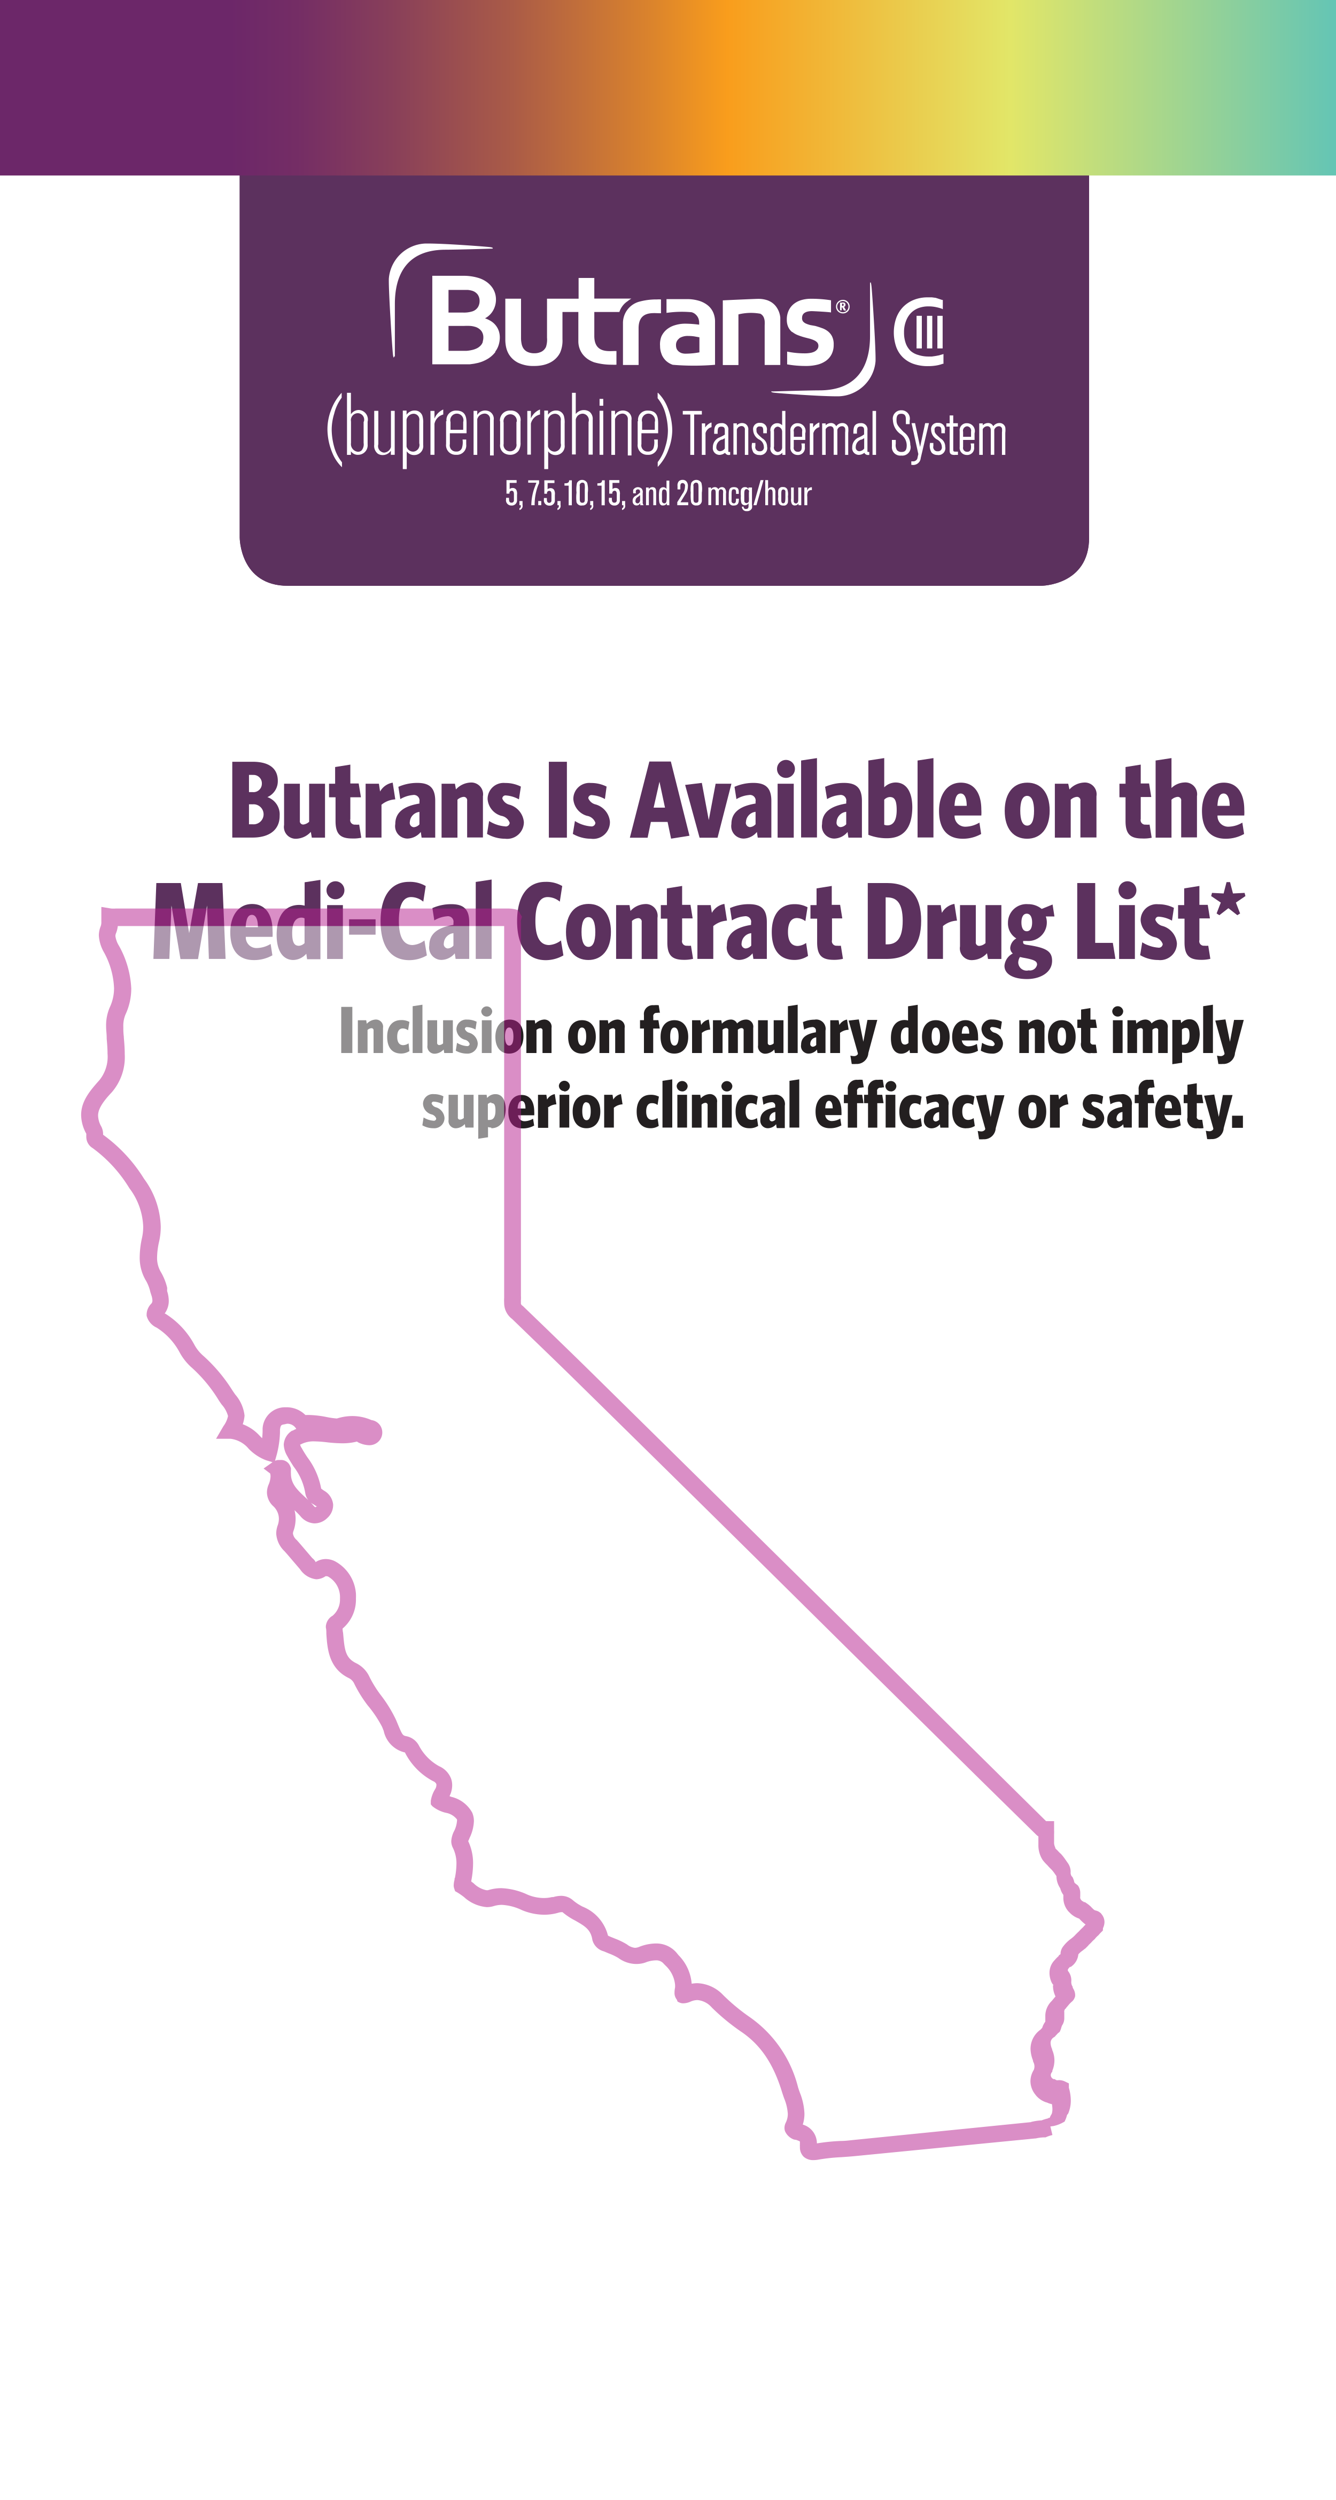 <svg xmlns="http://www.w3.org/2000/svg" xmlns:xlink="http://www.w3.org/1999/xlink" viewBox="0 0 159.9 299.17"><defs><style>.a{fill:url(#a);}.b{fill:none;}.c{fill:#fff;}.d{fill:#5c315e;}.e{clip-path:url(#b);}.f{clip-path:url(#c);}.g{clip-path:url(#d);}.h{clip-path:url(#e);}.i{fill:url(#f);}.j{fill:#231f20;}.k{opacity:0.5;}.l{clip-path:url(#g);}.m{mask:url(#h);}.n{fill:url(#k);}.o{filter:url(#i);}</style><linearGradient id="a" x1="-319.45" y1="563.41" x2="-318.45" y2="563.41" gradientTransform="matrix(0, -237.2, -237.2, 0, 133709.66, -75464.47)" gradientUnits="userSpaceOnUse"><stop offset="0" stop-color="#fff"/><stop offset="1"/></linearGradient><clipPath id="b"><path class="b" d="M28.69,20V64.32s0,5.77,5.77,5.77h90.12s5.77,0,5.77-5.77V20H28.69Z"/></clipPath><clipPath id="c"><rect class="b" x="39.2" y="29.15" width="81.14" height="32.01"/></clipPath><clipPath id="d"><rect class="b" x="39.19" y="24.92" width="82.42" height="41.3"/></clipPath><clipPath id="e"><rect class="b" width="159.9" height="21"/></clipPath><linearGradient id="f" x1="-318.33" y1="566.93" x2="-317.33" y2="566.93" gradientTransform="matrix(159.9, 0, 0, -159.9, 50901.46, 90662.33)" gradientUnits="userSpaceOnUse"><stop offset="0" stop-color="#6c2769"/><stop offset="0.17" stop-color="#6c2769"/><stop offset="0.22" stop-color="#742d65"/><stop offset="0.29" stop-color="#883f5a"/><stop offset="0.38" stop-color="#aa5b47"/><stop offset="0.48" stop-color="#d9822d"/><stop offset="0.54" stop-color="#f99d1c"/><stop offset="0.75" stop-color="#e2e668"/><stop offset="0.99" stop-color="#65c5b4"/><stop offset="1" stop-color="#65c5b4"/></linearGradient><clipPath id="g"><rect class="b" x="0.28" y="100.99" width="141.52" height="159.01"/></clipPath><filter id="i" x="-68.85" y="39.46" width="279.78" height="282.07" filterUnits="userSpaceOnUse" color-interpolation-filters="sRGB"><feFlood flood-color="#fff" result="bg"/><feBlend in="SourceGraphic" in2="bg"/></filter><mask id="h" x="-68.85" y="39.46" width="279.78" height="282.07" maskUnits="userSpaceOnUse"><g class="o"><rect class="a" x="-30.11" y="76.18" width="202.3" height="208.62" transform="translate(-81.15 60.23) rotate(-30.2)"/></g></mask><linearGradient id="k" x1="-317.83" y1="568.11" x2="-316.83" y2="568.11" gradientTransform="matrix(122.47, 0, 0, -122.47, 38935.8, 69762.84)" gradientUnits="userSpaceOnUse"><stop offset="0" stop-color="#b51e8d"/><stop offset="0.98" stop-color="#b51e8d"/><stop offset="1" stop-color="#b51e8d"/></linearGradient></defs><title>main</title><rect class="c" width="159.54" height="299.17"/><path class="d" d="M28.69,20V64.33s0,5.77,5.77,5.77h90.12s5.77,0,5.77-5.77V20H28.69Z"/><g class="e"><rect class="d" x="-323.46" y="19.11" width="645.38" height="51.26"/></g><g class="f"><path class="c" d="M71.13,35.74V33.26H69.25v2.48H65.47v4.67a2.81,2.81,0,0,1-.12,1.09,1.22,1.22,0,0,1-.54.58,1.83,1.83,0,0,1-.86.19,1.87,1.87,0,0,1-.83-0.17,1.2,1.2,0,0,1-.54-0.52,1.7,1.7,0,0,1-.16-0.49,3.42,3.42,0,0,1-.06-0.67V35.74H60.48v4.88a4.25,4.25,0,0,0,.1.95,2.79,2.79,0,0,0,.3.78A2.73,2.73,0,0,0,62,43.4a4.16,4.16,0,0,0,1.91.39,4.91,4.91,0,0,0,1.1-.11,3.65,3.65,0,0,0,.88-0.32,2.74,2.74,0,0,0,.68-0.51,2.6,2.6,0,0,0,.47-0.66,3.59,3.59,0,0,0,.28-1.6V37.33h1.9v2.53h0v1a2.57,2.57,0,0,0,.51,1.52,2.74,2.74,0,0,0,.88.75,3.59,3.59,0,0,0,.49.22,7.69,7.69,0,0,0,2.19.29,3.41,3.41,0,0,0,.49,0V42H73.65c-0.8,0-2.52.29-2.52-1.8V37.33h3a2.49,2.49,0,0,1,1-1.3,3.43,3.43,0,0,1,.43-0.3H71.13Z"/><path class="c" d="M79.19,42.41a2.28,2.28,0,0,0,.53.77,2.25,2.25,0,0,0,.8.47,30.67,30.67,0,0,0,5.06,0s0-1.77,0-2.28V38.48a2.71,2.71,0,0,0-.21-1.07,2.29,2.29,0,0,0-.63-0.85A3.09,3.09,0,0,0,83.69,36a5,5,0,0,0-1.46-.21c-0.39,0-2,0-2.46,0v1.65a12.81,12.81,0,0,1,3-.08,1.13,1.13,0,0,1,.53.31,1.16,1.16,0,0,1,.29.44,1.49,1.49,0,0,1,.09.52v0.22a13.43,13.43,0,0,0-1.65-.12,4.1,4.1,0,0,0-1.24.18,2.77,2.77,0,0,0-1,.52,2.37,2.37,0,0,0-.63.83A2.63,2.63,0,0,0,79,41.39a2.57,2.57,0,0,0,.19,1m2.11-1.92a1.9,1.9,0,0,1,1.09-.27,4.86,4.86,0,0,1,.7.05l0.62,0.11v1.8a9.4,9.4,0,0,1-1.67.16,1.47,1.47,0,0,1-.43-0.06,1.06,1.06,0,0,1-.36-0.19A0.93,0.93,0,0,1,81,41.77a1.06,1.06,0,0,1-.09-0.45,0.94,0.94,0,0,1,.4-0.83m13.53-.76a2.45,2.45,0,0,0,.67.38,8,8,0,0,0,.79.26l0.62,0.16a3.34,3.34,0,0,1,.52.19,1.11,1.11,0,0,1,.37.26,0.6,0.6,0,0,1,.14.4,0.66,0.66,0,0,1-.13.41,1,1,0,0,1-.34.28,1.8,1.8,0,0,1-.52.16,3.77,3.77,0,0,1-.65.05,10.36,10.36,0,0,1-2.1-.21V43.6a12.45,12.45,0,0,0,2.25.19,5.49,5.49,0,0,0,1.35-.15,3,3,0,0,0,1.05-.47,2.22,2.22,0,0,0,.68-0.8,2.46,2.46,0,0,0,.24-1.13,2.11,2.11,0,0,0-.2-1,1.87,1.87,0,0,0-.52-0.62,2.42,2.42,0,0,0-.71-0.37Q98,39.12,97.57,39L97,38.9a3.4,3.4,0,0,1-.51-0.17,1,1,0,0,1-.38-0.27A0.65,0.65,0,0,1,96,38a0.67,0.67,0,0,1,.06-0.29,0.64,0.64,0,0,1,.2-0.25,1.15,1.15,0,0,1,.37-0.17,2.16,2.16,0,0,1,.56-0.06c0.17,0,2.1.1,2.27,0.16V35.93a15.11,15.11,0,0,0-2.43-.18,4,4,0,0,0-1.1.15,2.64,2.64,0,0,0-.91.46,2.2,2.2,0,0,0-.62.78,2.51,2.51,0,0,0-.23,1.11,2.07,2.07,0,0,0,.17.88,1.71,1.71,0,0,0,.46.6m-18.37-.45c0-2.1,1.72-1.8,2.52-1.8h0.16V35.83a3.43,3.43,0,0,0-.49,0,7.7,7.7,0,0,0-2.19.29,2.65,2.65,0,0,0-1.87,2.48v5.07h1.87V39.27Zm-17.16,2.8a2.57,2.57,0,0,0,.43-0.86,3.07,3.07,0,0,0,.12-0.83,2.39,2.39,0,0,0-.13-0.81,2.22,2.22,0,0,0-.36-0.65,2.27,2.27,0,0,0-.56-0.5,3.32,3.32,0,0,0-.72-0.34v0a2.38,2.38,0,0,0,1-1,2.62,2.62,0,0,0,.31-1.26,2.53,2.53,0,0,0-.12-0.77,2.46,2.46,0,0,0-.38-0.73,2.9,2.9,0,0,0-.65-0.62,3.38,3.38,0,0,0-.93-0.45A6.2,6.2,0,0,0,55.42,33H51.74V43.59H55.6l0.63,0,0.52-.07,0.43-.09a4.23,4.23,0,0,0,1.29-.55,3.32,3.32,0,0,0,.82-0.76m-5.61-7.43h1.59c0.28,0,.51,0,0.7,0a2.69,2.69,0,0,1,.5.09,1.28,1.28,0,0,1,.72.49,1.33,1.33,0,0,1,.21.75,1.4,1.4,0,0,1-.19.72,1.24,1.24,0,0,1-.62.5,3.33,3.33,0,0,1-1.18.16H53.68V34.65Zm4.1,6.23a1.11,1.11,0,0,1-.24.41,1.62,1.62,0,0,1-.43.33,2.53,2.53,0,0,1-.67.23,4.05,4.05,0,0,1-.62.09c-0.24,0-.53,0-0.87,0H53.68V39h1.83a7.39,7.39,0,0,1,.79,0,2.75,2.75,0,0,1,.54.1,1.47,1.47,0,0,1,.77.5,1.27,1.27,0,0,1,.24.77,1.58,1.58,0,0,1-.07.48M47.26,42.65s0-4.87,0-6.27c0-3.53,1.44-6.47,6-6.5,1.42,0,5.68-.13,5.68-0.13s0.2-.12-0.29-0.18-5.58-.46-7.75-0.43a4.57,4.57,0,0,0-4.36,4.19c-0.05,1.42.4,8.23,0.48,9s0.17,0.31.17,0.31M91,37.54a0.89,0.89,0,0,1,.43.49,1.57,1.57,0,0,1,.09.39,5.08,5.08,0,0,1,0,.53v4.72h1.87v-5c0-.26,0-0.48,0-0.67a2.61,2.61,0,0,0-.5-1.31,2.18,2.18,0,0,0-.57-0.53,2.35,2.35,0,0,0-.71-0.3,3.38,3.38,0,0,0-.81-0.1c-0.49,0-4.29.18-4.29,0.18v7.74h1.87V37.62A6.3,6.3,0,0,1,91,37.54"/></g><g class="g"><path class="c" d="M61.83,57.45v0.33H61l0,0.74a0.51,0.51,0,0,1,.37-0.13,0.48,0.48,0,0,1,.42.22,1,1,0,0,1,.09.59c0,0.16,0,.59,0,0.72a0.62,0.62,0,0,1-.67.57,0.63,0.63,0,0,1-.64-0.75c0-.07,0-0.11,0-0.17h0.35c0,0.32,0,.58.3,0.58a0.27,0.27,0,0,0,.29-0.27c0-.08,0-0.65,0-0.66,0-.23,0-0.5-0.28-0.5a0.28,0.28,0,0,0-.25.35H60.62l0-1.62h1.16Z"/><path class="c" d="M74.13,57.45v0.33H73.31l0,0.74a0.51,0.51,0,0,1,.37-0.13,0.48,0.48,0,0,1,.42.22,1,1,0,0,1,.09.59c0,0.16,0,.59,0,0.72a0.62,0.62,0,0,1-.67.57,0.63,0.63,0,0,1-.64-0.75c0-.07,0-0.11,0-0.17h0.35c0,0.32,0,.58.3,0.58a0.27,0.27,0,0,0,.29-0.27c0-.08,0-0.65,0-0.66,0-.23,0-0.5-0.28-0.5a0.28,0.28,0,0,0-.25.35H72.92l0-1.62h1.16Z"/><path class="c" d="M62.54,59.95v0.48a0.5,0.5,0,0,1-.37.6V60.81c0.17-.05.17-0.18,0.16-0.36H62.17v-0.5h0.37Z"/><path class="c" d="M67.09,59.95v0.48a0.5,0.5,0,0,1-.37.6V60.81c0.17-.05.17-0.18,0.16-0.36H66.72v-0.5h0.37Z"/><path class="c" d="M68.44,60.46H68.06V58.11h-0.5V57.83c0.25,0,.56,0,0.56-0.36h0.32v3Z"/><path class="c" d="M70.33,59.91a0.58,0.58,0,0,1-.64.57A0.59,0.59,0,0,1,69,60.09,4.83,4.83,0,0,1,69,58.94a3.54,3.54,0,0,1,.06-1.15,0.69,0.69,0,0,1,1.22,0,3,3,0,0,1,.07,1.17c0,0.17,0,.83,0,1M70,58.46c0-.49,0-0.71-0.3-0.71a0.33,0.33,0,0,0-.31.42c0,0.23,0,.29,0,0.94,0,0.15,0,.49,0,0.62s0,0.43.3,0.43,0.3-.2.3-0.44c0-.09,0-0.28,0-0.75v-0.5Z"/><path class="c" d="M71,59.95v0.48a0.5,0.5,0,0,1-.36.6V60.81c0.17-.05.17-0.18,0.16-0.36H70.64v-0.5H71Z"/><path class="c" d="M72.34,60.46H72V58.11h-0.5V57.83c0.25,0,.56,0,0.56-0.36h0.32v3Z"/><path class="c" d="M74.82,59.95v0.48a0.5,0.5,0,0,1-.37.6V60.81c0.17-.05.17-0.18,0.16-0.36H74.45v-0.5h0.37Z"/><path class="c" d="M76.94,60a0.46,0.46,0,0,0,.1.45H76.63V60.19a0.46,0.46,0,0,1-.44.29,0.5,0.5,0,0,1-.25-0.06,0.51,0.51,0,0,1-.22-0.48,0.63,0.63,0,0,1,.36-0.61,3.16,3.16,0,0,0,.53-0.4c0-.17,0-0.37-0.26-0.37a0.24,0.24,0,0,0-.25.31,1.38,1.38,0,0,0,0,.16H75.79a1.65,1.65,0,0,1,0-.42,0.66,0.66,0,0,1,1-.15,0.64,0.64,0,0,1,.13.54v1Zm-0.33-.76a2.23,2.23,0,0,1-.28.23,0.51,0.51,0,0,0-.27.45,0.25,0.25,0,0,0,.23.31,0.3,0.3,0,0,0,.18-0.06,0.46,0.46,0,0,0,.14-0.41V59.24Z"/><path class="c" d="M78.54,60.45H78.19V59.07c0-.3,0-0.51-0.25-0.51s-0.28.29-.28,0.52v1.37H77.32V58.33h0.32v0.19a0.56,0.56,0,0,1,.45-0.23c0.44,0,.44.37,0.44,0.67v1.49Z"/><path class="c" d="M80.13,60.45H79.81V60.22a0.48,0.48,0,0,1-.45.26l-0.13,0c-0.34-.09-0.36-0.45-0.36-1.07a3.57,3.57,0,0,1,.05-0.76,0.46,0.46,0,0,1,.45-0.35,0.45,0.45,0,0,1,.4.21v-1h0.34v3ZM79.5,58.56c-0.26,0-.26.26-0.27,0.43s0,0.23,0,.57c0,0.09,0,.2,0,0.34a0.29,0.29,0,0,0,.27.33c0.29,0,.29-0.28.3-0.82s0-.84-0.3-0.84"/><path class="c" d="M82.37,60.45H81.06V60.09l0.62-1a1.41,1.41,0,0,0,.3-0.88,0.32,0.32,0,0,0-.28-0.41c-0.27,0-.27.25-0.27,0.42v0.34H81.09V58.15a0.76,0.76,0,0,1,.15-0.56,0.62,0.62,0,0,1,.45-0.17,0.57,0.57,0,0,1,.45.17,0.81,0.81,0,0,1,.19.61,1.61,1.61,0,0,1-.28.9l-0.61,1h0.93v0.32Z"/><path class="c" d="M84,59.91a0.58,0.58,0,0,1-.64.57,0.59,0.59,0,0,1-.64-0.39,5,5,0,0,1-.05-1.15,3.56,3.56,0,0,1,.06-1.15,0.69,0.69,0,0,1,1.22,0A3.06,3.06,0,0,1,84,58.95c0,0.17,0,.83,0,1M83.6,58.46c0-.49,0-0.71-0.3-0.71a0.33,0.33,0,0,0-.3.42c0,0.23,0,.29,0,0.94,0,0.15,0,.49,0,0.62s0,0.43.3,0.43,0.3-.2.3-0.44c0-.09,0-0.28,0-0.75v-0.5Z"/><path class="c" d="M86.89,60.45H86.54V59.06a1.39,1.39,0,0,0,0-.33,0.25,0.25,0,0,0-.25-0.18c-0.27,0-.27.28-0.27,0.5v1.39H85.66V59.06c0-.28,0-0.51-0.26-0.51s-0.28.27-.28,0.51v1.38H84.78V58.33H85.1v0.21a0.54,0.54,0,0,1,.45-0.25,0.43,0.43,0,0,1,.42.25,0.52,0.52,0,0,1,.44-0.25,0.45,0.45,0,0,1,.33.13,0.79,0.79,0,0,1,.15.64v1.38Z"/><path class="c" d="M88.43,59.66c0,0.39,0,.83-0.62.83a0.5,0.5,0,0,1-.54-0.34,2.83,2.83,0,0,1-.05-0.71c0-.76,0-1.15.62-1.15s0.58,0.39.58,0.81H88.1c0-.37,0-0.55-0.27-0.55s-0.27.18-.27,0.78c0,0.08,0,.39,0,0.57a0.27,0.27,0,0,0,.26.33c0.25,0,.27-0.21.27-0.56h0.32Z"/><path class="c" d="M90,58.33v2a1.45,1.45,0,0,1,0,.48,0.61,0.61,0,0,1-.62.35,0.52,0.52,0,0,1-.58-0.54H89a0.25,0.25,0,0,0,.29.28c0.3,0,.3-0.23.3-0.42V60.23a0.51,0.51,0,0,1-.43.23,0.43,0.43,0,0,1-.43-0.28,2.48,2.48,0,0,1-.06-0.83,3,3,0,0,1,0-.66,0.47,0.47,0,0,1,.49-0.4,0.42,0.42,0,0,1,.42.23V58.33H90Zm-0.35.55a0.3,0.3,0,0,0-.29-0.35c-0.28,0-.28.3-0.28,0.64s0,0.59,0,.74a0.26,0.26,0,0,0,.26.29,0.29,0.29,0,0,0,.29-0.26,4.94,4.94,0,0,0,0-.53s0-.48,0-0.54"/><polygon class="c" points="90.54 60.45 90.18 60.45 91.03 57.45 91.38 57.45 90.54 60.45"/><path class="c" d="M92.8,60.45H92.47V59.18c0-.41,0-0.62-0.26-0.62s-0.28.28-.28,0.62v1.27H91.59v-3h0.34v1.07a0.49,0.49,0,0,1,.42-0.23,0.44,0.44,0,0,1,.34.15,0.87,0.87,0,0,1,.11.55v1.46Z"/><path class="c" d="M94.3,60.11a0.48,0.48,0,0,1-.56.38,0.55,0.55,0,0,1-.51-0.25,1.59,1.59,0,0,1-.08-0.8,4.19,4.19,0,0,1,0-.78,0.49,0.49,0,0,1,.56-0.38,0.53,0.53,0,0,1,.52.27,1.8,1.8,0,0,1,.07.85,4.06,4.06,0,0,1,0,.7M94,58.87a0.25,0.25,0,0,0-.23-0.3c-0.26,0-.26.21-0.26,0.64,0,0.06,0,.47,0,0.62s0,0.39.23,0.39S94,60,94,59.41c0-.18,0-0.43,0-0.54"/><path class="c" d="M95.9,60.45H95.57V60.25a0.53,0.53,0,0,1-.45.23,0.39,0.39,0,0,1-.34-0.17,1.17,1.17,0,0,1-.1-0.66V58.33H95v1.6a0.26,0.26,0,0,0,.25.31c0.29,0,.29-0.3.29-0.52V58.33H95.9v2.12Z"/><path class="c" d="M112.73,42.42l-0.35.1-0.42.08-0.42.06-0.39,0a4,4,0,0,1-1.23-.18A2.41,2.41,0,0,1,109,42a2.37,2.37,0,0,1-.59-0.91,3.72,3.72,0,0,1-.21-1.32,3.6,3.6,0,0,1,.23-1.34,2.72,2.72,0,0,1,.62-1,2.55,2.55,0,0,1,.92-0.58,3.38,3.38,0,0,1,1.16-.19,4.34,4.34,0,0,1,.8.07,5.85,5.85,0,0,1,.74.19L112.84,37V35.89l-0.08,0-0.33-.11L112,35.64l-0.46-.06-0.49,0a4.43,4.43,0,0,0-1.7.31,3.71,3.71,0,0,0-1.29.87,3.79,3.79,0,0,0-.81,1.34,5.33,5.33,0,0,0,0,3.37,3.33,3.33,0,0,0,.79,1.27,3.46,3.46,0,0,0,1.29.8,5.15,5.15,0,0,0,1.75.27,5.79,5.79,0,0,0,.94-0.07,4,4,0,0,0,.81-0.21l0.09,0V42.36Z"/><rect class="c" x="109.7" y="37.79" width="0.63" height="3.9"/><rect class="c" x="110.95" y="37.79" width="0.63" height="3.9"/><rect class="c" x="112.19" y="37.79" width="0.63" height="3.9"/><path class="c" d="M100.87,37.5a0.81,0.81,0,1,1,0-1.62,0.79,0.79,0,0,1,.82.8,0.78,0.78,0,0,1-.81.82m0-1.48a0.67,0.67,0,0,0-.68.67,0.68,0.68,0,0,0,.68.67,0.67,0.67,0,0,0,0-1.34m0.39,1.13H101l-0.19-.37h-0.07v0.06c0,0.07,0,.21,0,0.29v0h-0.2v0c0-.16,0-0.34,0-0.39s0-.35,0-0.53v0h0.24a0.69,0.69,0,0,1,.26,0,0.25,0.25,0,0,1,.15.25,0.25,0.25,0,0,1-.17.26l0.23,0.4v0Zm-0.49-.81v0.12s0,0.08,0,.15h0c0.13,0,.19,0,0.19-0.14s0-.14-0.18-0.14h0Z"/><path class="c" d="M92.36,46.81s-0.2.12,0.29,0.18,5.6,0.46,7.77.43a4.58,4.58,0,0,0,4.37-4.2c0.05-1.43-.4-8.26-0.49-9s-0.17-.32-0.17-0.32,0,4.89,0,6.29c0,3.54-1.45,6.49-6,6.52-1.43,0-5.69.13-5.69,0.13"/><path class="c" d="M40.9,55.88a5,5,0,0,1-1.11-1.65,7.54,7.54,0,0,1-.6-2.85,6.31,6.31,0,0,1,.42-2.27A6,6,0,0,1,40.89,47v0.59A5.3,5.3,0,0,0,40,49.49a6.53,6.53,0,0,0-.3,2,8.16,8.16,0,0,0,.3,2,5,5,0,0,0,.93,1.82v0.6Z"/><path class="c" d="M42,47v2.57a1.12,1.12,0,0,1,1-.51,1.14,1.14,0,0,1,1,1.4v2.7a1.14,1.14,0,0,1-1.11,1.26A1,1,0,0,1,42,54v0.43H41.53V47H42Zm1.55,3.44a0.77,0.77,0,0,0-.7-1,0.84,0.84,0,0,0-.84,1V53a0.93,0.93,0,0,0,.84,1.06,0.62,0.62,0,0,0,.44-0.18A1.13,1.13,0,0,0,43.52,53V50.48Z"/><path class="c" d="M44.84,49.16h0.44v4a0.78,0.78,0,0,0,.69,1,0.9,0.9,0,0,0,.82-0.68V49.16h0.45v5.26H46.78V53.93a1.15,1.15,0,0,1-1,.52,1,1,0,0,1-.57-0.17,1.19,1.19,0,0,1-.42-1.07V49.16Z"/><path class="c" d="M48.66,49.63a1.14,1.14,0,0,1,1-.51,0.93,0.93,0,0,1,.91.69,2.84,2.84,0,0,1,.08.88v2.55a1.07,1.07,0,0,1-1.07,1.21,1.05,1.05,0,0,1-.9-0.45v2.13H48.21v-7h0.45v0.46Zm1.52,0.71a0.69,0.69,0,0,0-.68-0.83,0.87,0.87,0,0,0-.84.69v3.24a0.82,0.82,0,0,0,.82.6,0.8,0.8,0,0,0,.7-1V50.34Z"/><path class="c" d="M52,50.09A2,2,0,0,1,53.05,49v0.6A1.44,1.44,0,0,0,52,50.71v3.71H51.52V49.17H52v0.92Z"/><path class="c" d="M53.44,50.4a1.12,1.12,0,0,1,1.18-1.27c1.22,0,1.22,1,1.22,1.65v1.06h-2v1.3a0.74,0.74,0,0,0,.77.89,0.66,0.66,0,0,0,.68-0.44,2.29,2.29,0,0,0,.07-1h0.44v0.59a1.12,1.12,0,0,1-1.21,1.24,1.15,1.15,0,0,1-.83-0.29,1.16,1.16,0,0,1-.37-1V50.4Zm2,0.1a0.79,0.79,0,1,0-1.52,0v0.93h1.52v-1Z"/><path class="c" d="M57.12,49.67a1,1,0,0,1,.37-0.4,1.17,1.17,0,0,1,1.15,0,1,1,0,0,1,.45,1v4.23H58.65V50.21A0.64,0.64,0,0,0,58,49.49a1,1,0,0,0-.69.31,1.06,1.06,0,0,0-.19.35v4.28H56.68V49.16h0.44v0.51Z"/><path class="c" d="M59.84,50.4a1.17,1.17,0,0,1,1.26-1.27,1.12,1.12,0,0,1,1.2,1.3v2.5a1.7,1.7,0,0,1-.23,1,1.21,1.21,0,0,1-1,.49,1.37,1.37,0,0,1-.7-0.18,1.1,1.1,0,0,1-.51-1.11V50.4Zm2,0.08a0.77,0.77,0,0,0-.74-0.91,0.83,0.83,0,0,0-.82,1v2.54A0.75,0.75,0,0,0,61,54a0.77,0.77,0,0,0,.81-0.91V50.48Z"/><path class="c" d="M63.53,50.09A2,2,0,0,1,64.63,49v0.6a1.45,1.45,0,0,0-1.09,1.09v3.71H63.11V49.17h0.43v0.92Z"/><path class="c" d="M65.59,49.63a1.14,1.14,0,0,1,1-.51,0.93,0.93,0,0,1,.91.69,2.84,2.84,0,0,1,.08.88v2.55a1.07,1.07,0,0,1-1.07,1.21,1.06,1.06,0,0,1-.9-0.45v2.13H65.14v-7h0.45v0.46Zm1.52,0.71a0.69,0.69,0,0,0-.68-0.83,0.87,0.87,0,0,0-.84.69v3.24a0.83,0.83,0,0,0,.82.6,0.8,0.8,0,0,0,.7-1V50.34Z"/><path class="c" d="M68.91,47v2.54a1.21,1.21,0,0,1,1-.47,1.13,1.13,0,0,1,.66.21,1.11,1.11,0,0,1,.37.94v4.18H70.44v-3.9a0.77,0.77,0,0,0-.69-1,0.87,0.87,0,0,0-.6.24,0.9,0.9,0,0,0-.24.46v4.18H68.46V47h0.45Z"/><path class="c" d="M71.76,47.73H72.2v0.82H71.76V47.73Zm0,1.42H72.2v5.27H71.76V49.15Z"/><path class="c" d="M73.61,49.67a1,1,0,0,1,.37-0.4,1.17,1.17,0,0,1,1.15,0,1,1,0,0,1,.45,1v4.23H75.14V50.21a0.64,0.64,0,0,0-.65-0.72,1,1,0,0,0-.69.31,1.06,1.06,0,0,0-.19.35v4.28H73.17V49.16h0.44v0.51Z"/><path class="c" d="M76.37,50.4a1.11,1.11,0,0,1,1.18-1.27c1.22,0,1.22,1,1.22,1.65v1.06h-2v1.3a0.74,0.74,0,0,0,.77.89,0.66,0.66,0,0,0,.68-0.44,2.32,2.32,0,0,0,.07-1h0.44v0.59a1.12,1.12,0,0,1-1.21,1.24,1.15,1.15,0,0,1-.83-0.29,1.16,1.16,0,0,1-.37-1V50.4Zm2,0.1a0.79,0.79,0,1,0-1.52,0v0.93h1.52v-1Z"/><path class="c" d="M78.75,47a5,5,0,0,1,1.11,1.66,7.53,7.53,0,0,1,.6,2.84A6.54,6.54,0,0,1,80,53.8a5.79,5.79,0,0,1-1.28,2.07V55.29a5.28,5.28,0,0,0,.92-1.87,6.46,6.46,0,0,0,.3-1.95,8.11,8.11,0,0,0-.3-2,4.86,4.86,0,0,0-.93-1.82V47Z"/><polygon class="c" points="83.08 54.43 82.62 54.43 82.62 49.6 81.72 49.6 81.72 49.17 84 49.17 84 49.6 83.08 49.6 83.08 54.43"/><path class="c" d="M84.43,54.43H84V50.66h0.4v0.49a1.58,1.58,0,0,1,.69-0.58l0.07,0v0.54h0a1,1,0,0,0-.72.72v2.63Z"/><path class="c" d="M87.39,54.43H87.33a0.48,0.48,0,0,1-.55-0.25,1.08,1.08,0,0,1-.68.25,0.8,0.8,0,0,1-.78-0.91,1.25,1.25,0,0,1,.84-1.2l0.1-.05A2.82,2.82,0,0,0,86.75,52v-0.4c0-.32,0-0.55-0.42-0.55s-0.44.28-.44,0.81v0.05H85.48V51.84c0-.56,0-1.21.89-1.21a0.74,0.74,0,0,1,.8.85V54c0,0.06,0,.08.17,0.08h0.05v0.4Zm-0.63-2-0.3.17-0.07,0a0.94,0.94,0,0,0-.65.88,0.44,0.44,0,0,0,.42.51,0.76,0.76,0,0,0,.59-0.32V52.44Z"/><path class="c" d="M89.56,54.43H89.15v-3a0.39,0.39,0,0,0-.4-0.45,0.61,0.61,0,0,0-.44.2,0.65,0.65,0,0,0-.12.22v3H87.78V50.65h0.41v0.24a0.77,0.77,0,0,1,.18-0.15,0.85,0.85,0,0,1,.45-0.12,0.87,0.87,0,0,1,.4.1,0.76,0.76,0,0,1,.34.72v3Z"/><path class="c" d="M90.91,54.44a0.91,0.91,0,0,1-.72-0.27A1.49,1.49,0,0,1,90,53.09V53h0.41v0.37a0.5,0.5,0,0,0,.52.63,0.46,0.46,0,0,0,.49-0.56,1,1,0,0,0-.59-0.86,1.37,1.37,0,0,1-.69-1.14,0.74,0.74,0,0,1,.82-0.84,0.77,0.77,0,0,1,.82.93v0.31H91.35V51.82c0-.6,0-0.79-0.4-0.79a0.35,0.35,0,0,0-.41.42c0,0.3,0,.39.7,1a1.14,1.14,0,0,1,.57,1,0.83,0.83,0,0,1-.9,1"/><path class="c" d="M93,54.46a0.79,0.79,0,0,1-.78-1V51.64a0.81,0.81,0,0,1,.79-1,0.75,0.75,0,0,1,.6.25V49.17H94v5.26H93.64V54.16a0.77,0.77,0,0,1-.63.3m0.09-3.41a0.48,0.48,0,0,0-.46.59v1.78a0.52,0.52,0,0,0,.45.66,0.57,0.57,0,0,0,.52-0.48V51.65a0.61,0.61,0,0,0-.52-0.6"/><path class="c" d="M95.48,54.44a0.85,0.85,0,0,1-.88-0.95V51.57a0.83,0.83,0,0,1,.88-0.93,0.94,0.94,0,0,1,.9,1.21v0.79H95v0.85a0.47,0.47,0,0,0,.49.57,0.41,0.41,0,0,0,.43-0.27,1.58,1.58,0,0,0,0-.67V53.06h0.41v0.46a0.83,0.83,0,0,1-.9.92M95,52.27h1V51.64A0.52,0.52,0,0,0,95.49,51a0.53,0.53,0,0,0-.48.66v0.6Z"/><path class="c" d="M97.33,54.43H96.92V50.66h0.4v0.49A1.58,1.58,0,0,1,98,50.57l0.07,0v0.54h0a1,1,0,0,0-.72.72v2.63Z"/><path class="c" d="M101.57,54.43h-0.42V51.75a1.92,1.92,0,0,0,0-.49,0.37,0.37,0,0,0-.37-0.26,0.6,0.6,0,0,0-.56.42v3H99.78V51.48a0.67,0.67,0,0,0-.06-0.3A0.41,0.41,0,0,0,99.36,51a0.62,0.62,0,0,0-.54.36v3.07H98.4V50.66h0.42v0.23a0.89,0.89,0,0,1,.63-0.27,0.65,0.65,0,0,1,.63.39,0.88,0.88,0,0,1,.74-0.39,0.69,0.69,0,0,1,.7.53,2.63,2.63,0,0,1,0,.64v2.65Z"/><path class="c" d="M104.06,54.43H104a0.48,0.48,0,0,1-.55-0.25,1.08,1.08,0,0,1-.68.25,0.8,0.8,0,0,1-.77-0.91,1.25,1.25,0,0,1,.84-1.2l0.1-.05a2.82,2.82,0,0,0,.48-0.29v-0.4c0-.32,0-0.55-0.42-0.55s-0.44.28-.44,0.81v0.05h-0.42V51.84c0-.56,0-1.21.89-1.21a0.74,0.74,0,0,1,.79.85V54c0,0.06,0,.08.17,0.08h0.05v0.4Zm-0.63-2-0.29.17-0.07,0a0.94,0.94,0,0,0-.65.88,0.44,0.44,0,0,0,.42.51,0.76,0.76,0,0,0,.59-0.32V52.44Z"/><rect class="c" x="104.43" y="49.17" width="0.42" height="5.26"/><path class="c" d="M107.88,54.51a1,1,0,0,1-1.13-1.09V52.64h0.46V53.1a1.14,1.14,0,0,0,.14.76,0.7,0.7,0,0,0,.56.22c0.43,0,.61-0.23.61-0.79a1.62,1.62,0,0,0-.74-1.35,2.13,2.13,0,0,1-.91-1.66,1,1,0,0,1,1-1.19,1,1,0,0,1,1,1.24v0.42h-0.45V50.25c0-.31,0-0.74-0.55-0.74-0.4,0-.57.21-0.57,0.72s0.08,0.67.86,1.47a1.87,1.87,0,0,1,.79,1.53,1,1,0,0,1-1.1,1.28"/><path class="c" d="M109.12,55.62h-0.05V55.2h0.21a0.51,0.51,0,0,0,.54-0.46l0.09-.41-0.81-3.7h0.42l0.6,2.85,0.61-2.85h0.44v0.06L110.2,54.8a0.91,0.91,0,0,1-1.09.82"/><path class="c" d="M112.23,54.44a0.91,0.91,0,0,1-.72-0.27,1.49,1.49,0,0,1-.21-1.08V53h0.41v0.37a0.5,0.5,0,0,0,.52.63,0.46,0.46,0,0,0,.49-0.56,1,1,0,0,0-.59-0.86,1.38,1.38,0,0,1-.69-1.14,0.74,0.74,0,0,1,.83-0.84,0.77,0.77,0,0,1,.82.93v0.31h-0.42V51.82c0-.6,0-0.79-0.4-0.79a0.35,0.35,0,0,0-.41.42c0,0.3,0,.39.7,1a1.14,1.14,0,0,1,.57,1,0.83,0.83,0,0,1-.9,1"/><path class="c" d="M114.25,54.44c-0.42,0-.59-0.14-0.59-0.48V51.05h-0.39v-0.4h0.39V49.71h0.43v0.93h0.55v0.4h-0.55v2.7c0,0.21,0,.3.22,0.3h0.34v0.39h0l-0.34,0"/><path class="c" d="M115.74,54.44a0.85,0.85,0,0,1-.88-0.95V51.57a0.83,0.83,0,0,1,.88-0.93,0.94,0.94,0,0,1,.9,1.21v0.79h-1.37v0.85a0.47,0.47,0,0,0,.49.57,0.41,0.41,0,0,0,.42-0.27,1.55,1.55,0,0,0,0-.67V53.06h0.41v0.46a0.83,0.83,0,0,1-.9.92m-0.47-2.17h1V51.64a0.52,0.52,0,0,0-.47-0.63,0.53,0.53,0,0,0-.48.66v0.6Z"/><path class="c" d="M120.34,54.43h-0.42V51.75a2,2,0,0,0,0-.49,0.37,0.37,0,0,0-.37-0.26,0.6,0.6,0,0,0-.55.42v3h-0.42V51.48a0.66,0.66,0,0,0-.06-0.3,0.41,0.41,0,0,0-.36-0.18,0.62,0.62,0,0,0-.54.36v3.07h-0.42V50.66h0.42v0.23a0.89,0.89,0,0,1,.63-0.27,0.65,0.65,0,0,1,.63.39,0.88,0.88,0,0,1,.74-0.39,0.69,0.69,0,0,1,.7.53,2.63,2.63,0,0,1,0,.64v2.65Z"/><path class="c" d="M96.62,60.45H96.27V58.33H96.6v0.4a0.58,0.58,0,0,1,.57-0.43v0.35a0.49,0.49,0,0,0-.46.17,1.08,1.08,0,0,0-.09.62v1Z"/><path class="c" d="M64.52,57.74a0.35,0.35,0,0,1,0,.09,3.74,3.74,0,0,0-.16.37,6.52,6.52,0,0,0-.37,2.25h-0.4a6.62,6.62,0,0,1,.35-2l0.26-.69H63.22V57.47h1.3v0.27Z"/><rect class="c" x="64.42" y="59.95" width="0.36" height="0.5"/><path class="c" d="M66.36,57.47v0.33H65.54l0,0.74a0.51,0.51,0,0,1,.36-0.13,0.47,0.47,0,0,1,.42.22,1,1,0,0,1,.09.58c0,0.16,0,.59,0,0.72a0.61,0.61,0,0,1-.67.57,0.63,0.63,0,0,1-.64-0.74c0-.07,0-0.11,0-0.17h0.35c0,0.32,0,.58.3,0.58A0.27,0.27,0,0,0,66,59.88c0-.08,0-0.64,0-0.66,0-.23,0-0.49-0.28-0.49a0.28,0.28,0,0,0-.25.35H65.15l0-1.61h1.16Z"/></g><g class="h"><rect class="i" width="159.9" height="21"/></g><path class="d" d="M30.23,100.22H27.8V91.15h2.45c2,0,3,.83,3,2.29A2.07,2.07,0,0,1,32,95.38a2.18,2.18,0,0,1,1.47,2.22C33.48,99.38,32.13,100.22,30.23,100.22Zm0-7.5H29.8v2.06h0.43a1,1,0,0,0,1.11-1A1,1,0,0,0,30.23,92.73Zm-0.05,3.52H29.8v2.39h0.42A1.2,1.2,0,1,0,30.17,96.25Z"/><path class="d" d="M37.32,100.22l-0.12-.68a2.48,2.48,0,0,1-1.71.82A1.41,1.41,0,0,1,34,98.71V93.78h1.89V98.2a0.4,0.4,0,0,0,.43.46A1.24,1.24,0,0,0,37,98.33V93.78h1.9v6.45h-1.6Z"/><path class="d" d="M42.16,100.33c-1.41,0-2-.5-2-2.09V95.4H39.38V93.78h0.73v-2l1.82-.29v2.26h1L43.2,95.4H41.93V98a0.54,0.54,0,0,0,.59.67,2.6,2.6,0,0,0,.47,0l0.25,1.57A4.41,4.41,0,0,1,42.16,100.33Z"/><path class="d" d="M45.66,96.29v3.93h-1.9V93.78h1.59l0.14,0.93A2.14,2.14,0,0,1,47,93.65l0.31,2A2.83,2.83,0,0,0,45.66,96.29Z"/><path class="d" d="M50.46,100.22l-0.1-.67a2.12,2.12,0,0,1-1.58.79,1.48,1.48,0,0,1-1.47-1.74c0-1.43,1.08-2.16,2.89-2.45V95.92a0.67,0.67,0,0,0-.78-0.79,3.55,3.55,0,0,0-1.51.49l-0.23-1.47a5.54,5.54,0,0,1,2.27-.47c1.49,0,2.14.62,2.14,2.16v4.39H50.46ZM50.2,97.15a1.29,1.29,0,0,0-1.15,1.21,0.52,0.52,0,0,0,.47.62,1,1,0,0,0,.68-0.34V97.15Z"/><path class="d" d="M55.91,100.22V95.82a0.41,0.41,0,0,0-.42-0.47,1.24,1.24,0,0,0-.74.34v4.54h-1.9V93.78h1.6l0.12,0.68a2.51,2.51,0,0,1,1.69-.82,1.41,1.41,0,0,1,1.54,1.64v4.93H55.91Z"/><path class="d" d="M60.45,100.36a4.33,4.33,0,0,1-2.16-.58l0.25-1.54a4.13,4.13,0,0,0,1.9.64A0.46,0.46,0,0,0,61,98.45a1.28,1.28,0,0,0-1-.83,2.25,2.25,0,0,1-1.64-2,1.91,1.91,0,0,1,2.1-1.93,4.07,4.07,0,0,1,1.88.43l-0.23,1.53a3.75,3.75,0,0,0-1.55-.47,0.38,0.38,0,0,0-.44.37,1.25,1.25,0,0,0,.89.75,2.37,2.37,0,0,1,1.69,2.08A2,2,0,0,1,60.45,100.36Z"/><path class="d" d="M65.69,100.22V91.15h2.16v9.08H65.69Z"/><path class="d" d="M70.72,100.36a4.33,4.33,0,0,1-2.16-.58l0.25-1.54a4.13,4.13,0,0,0,1.9.64,0.46,0.46,0,0,0,.55-0.43,1.28,1.28,0,0,0-1-.83,2.25,2.25,0,0,1-1.64-2,1.91,1.91,0,0,1,2.1-1.93,4.07,4.07,0,0,1,1.88.43L72.4,95.61a3.75,3.75,0,0,0-1.55-.47,0.38,0.38,0,0,0-.44.37,1.25,1.25,0,0,0,.89.75A2.37,2.37,0,0,1,73,98.33,2,2,0,0,1,70.72,100.36Z"/><path class="d" d="M75.39,100.22l2.33-9.1h2.57L82.52,100l-2.2.35-0.42-2h-2l-0.39,1.89H75.39Zm2.84-3.58h1.36l-0.66-3.1Z"/><path class="d" d="M85.88,100.24H83.73L82,93.92l2-.24,0.83,4.45,0.82-4.35h1.89Z"/><path class="d" d="M90.69,100.22l-0.1-.67a2.12,2.12,0,0,1-1.58.79,1.48,1.48,0,0,1-1.47-1.74c0-1.43,1.08-2.16,2.89-2.45V95.92a0.67,0.67,0,0,0-.78-0.79,3.55,3.55,0,0,0-1.51.49l-0.23-1.47a5.54,5.54,0,0,1,2.27-.47c1.48,0,2.14.62,2.14,2.16v4.39H90.69Zm-0.26-3.08a1.29,1.29,0,0,0-1.15,1.21,0.52,0.52,0,0,0,.47.62,1,1,0,0,0,.68-0.34V97.15Z"/><path class="d" d="M94.07,93.08A1.06,1.06,0,0,1,93,92a1.07,1.07,0,0,1,2.14,0A1.07,1.07,0,0,1,94.07,93.08Zm-1,7.14V93.78H95v6.45H93.12Z"/><path class="d" d="M95.88,100.22V91l1.9-.29v9.5h-1.9Z"/><path class="d" d="M101.54,100.22l-0.1-.67a2.13,2.13,0,0,1-1.58.79,1.48,1.48,0,0,1-1.47-1.74c0-1.43,1.08-2.16,2.89-2.45V95.92a0.67,0.67,0,0,0-.78-0.79,3.55,3.55,0,0,0-1.51.49l-0.24-1.47a5.54,5.54,0,0,1,2.27-.47c1.49,0,2.14.62,2.14,2.16v4.39h-1.62Zm-0.26-3.08a1.29,1.29,0,0,0-1.15,1.21,0.52,0.52,0,0,0,.47.62,1,1,0,0,0,.68-0.34V97.15Z"/><path class="d" d="M106.14,100.3a6,6,0,0,1-2.21-.41V91l1.9-.29v3.5a1.93,1.93,0,0,1,1.36-.58c1.21,0,2,1,2,3C109.16,99.26,108,100.3,106.14,100.3Zm0.35-4.93a1,1,0,0,0-.66.32v3a1,1,0,0,0,.38.07c0.67,0,1.11-.54,1.11-1.83S107,95.37,106.49,95.37Z"/><path class="d" d="M109.82,100.22V91l1.9-.29v9.5h-1.9Z"/><path class="d" d="M114.25,97.58a1.27,1.27,0,0,0,1.3,1.34,3.31,3.31,0,0,0,1.67-.49l0.21,1.36a4.41,4.41,0,0,1-2.2.57c-1.85,0-2.84-1.14-2.84-3.34,0-1.89.94-3.37,2.61-3.37s2.45,1.35,2.45,3.22a5.21,5.21,0,0,1,0,.71h-3.15Zm0-1.16h1.45c0-1-.29-1.47-0.72-1.47S114.31,95.34,114.24,96.42Z"/><path class="d" d="M122.93,100.36c-1.6,0-2.68-1.16-2.68-3.34s1.09-3.37,2.7-3.37,2.68,1.18,2.68,3.35S124.53,100.36,122.93,100.36Zm0-5.13c-0.56,0-.82.67-0.82,1.78s0.27,1.78.83,1.78,0.82-.66.82-1.76S123.5,95.23,122.93,95.23Z"/><path class="d" d="M129.31,100.22V95.82a0.41,0.41,0,0,0-.42-0.47,1.24,1.24,0,0,0-.74.34v4.54h-1.9V93.78h1.6L128,94.46a2.51,2.51,0,0,1,1.69-.82,1.41,1.41,0,0,1,1.54,1.64v4.93h-1.89Z"/><path class="d" d="M136.71,100.33c-1.41,0-2-.5-2-2.09V95.4h-0.73V93.78h0.73v-2l1.82-.29v2.26h1l0.26,1.62h-1.26V98a0.54,0.54,0,0,0,.59.67,2.6,2.6,0,0,0,.47,0l0.25,1.57A4.42,4.42,0,0,1,136.71,100.33Z"/><path class="d" d="M141.37,100.22V95.82a0.41,0.41,0,0,0-.42-0.47,1.24,1.24,0,0,0-.74.34v4.54h-1.9V91l1.9-.29v3.58a2.34,2.34,0,0,1,1.51-.66,1.41,1.41,0,0,1,1.54,1.64v4.93h-1.89Z"/><path class="d" d="M145.72,97.58a1.27,1.27,0,0,0,1.3,1.34,3.31,3.31,0,0,0,1.67-.49l0.21,1.36a4.41,4.41,0,0,1-2.2.57c-1.85,0-2.84-1.14-2.84-3.34,0-1.89.94-3.37,2.61-3.37s2.45,1.35,2.45,3.22a5.37,5.37,0,0,1,0,.71h-3.15Zm0-1.16h1.45c0-1-.29-1.47-0.72-1.47S145.77,95.34,145.71,96.42Z"/><path class="d" d="M25,114.74l-0.22-6.39-1.08,6.41h-2.1l-1.08-6.41-0.25,6.39H18.36l0.35-9.08h2.93l1,6,1.06-6h2.92L27,114.74H25Z"/><path class="d" d="M29.42,112.1a1.27,1.27,0,0,0,1.3,1.34,3.31,3.31,0,0,0,1.67-.49l0.21,1.36a4.41,4.41,0,0,1-2.2.57c-1.85,0-2.84-1.14-2.84-3.34,0-1.89.94-3.37,2.61-3.37s2.45,1.35,2.45,3.22a5.29,5.29,0,0,1,0,.71H29.42Zm0-1.16h1.45c0-1-.29-1.47-0.72-1.47S29.47,109.86,29.4,110.94Z"/><path class="d" d="M36.75,114.74l-0.09-.62a2.14,2.14,0,0,1-1.55.75c-1.19,0-2-1-2-3,0-2.51,1.17-3.59,2.7-3.59a2.43,2.43,0,0,1,.65.09v-2.8l1.89-.29v9.5h-1.6Zm-0.29-4.85a0.8,0.8,0,0,0-.38-0.09c-0.66,0-1.11.55-1.11,1.84s0.34,1.53.83,1.53a1.08,1.08,0,0,0,.65-0.32v-3Z"/><path class="d" d="M40.15,107.6a1.06,1.06,0,0,1-1.07-1.08,1.07,1.07,0,0,1,2.14,0A1.07,1.07,0,0,1,40.15,107.6Zm-1,7.14V108.3h1.89v6.45H39.2Z"/><path class="d" d="M41.78,111.83V110h3.17v1.84H41.78Z"/><path class="d" d="M49,114.89c-2.31,0-3.45-1.74-3.45-4.67s1.2-4.7,3.4-4.7a3.72,3.72,0,0,1,2,.5l-0.29,1.87a2.29,2.29,0,0,0-1.45-.55c-1,0-1.47,1-1.47,2.87s0.53,2.87,1.64,2.87a2.6,2.6,0,0,0,1.42-.55l0.29,1.79A4.28,4.28,0,0,1,49,114.89Z"/><path class="d" d="M54.53,114.74l-0.1-.67a2.12,2.12,0,0,1-1.58.79,1.48,1.48,0,0,1-1.47-1.74c0-1.43,1.08-2.16,2.89-2.45v-0.24a0.67,0.67,0,0,0-.78-0.79,3.55,3.55,0,0,0-1.51.49l-0.23-1.47a5.54,5.54,0,0,1,2.27-.47c1.49,0,2.14.62,2.14,2.16v4.39H54.53Zm-0.26-3.08a1.29,1.29,0,0,0-1.15,1.21,0.52,0.52,0,0,0,.47.62,1,1,0,0,0,.68-0.34v-1.49Z"/><path class="d" d="M56.94,114.74v-9.21l1.9-.29v9.5h-1.9Z"/><path class="d" d="M65.34,114.89c-2.31,0-3.45-1.74-3.45-4.67s1.2-4.7,3.4-4.7a3.72,3.72,0,0,1,2,.5L67,107.89a2.29,2.29,0,0,0-1.45-.55c-1,0-1.47,1-1.47,2.87s0.53,2.87,1.64,2.87a2.6,2.6,0,0,0,1.42-.55l0.29,1.79A4.28,4.28,0,0,1,65.34,114.89Z"/><path class="d" d="M70.42,114.87c-1.6,0-2.68-1.16-2.68-3.34s1.09-3.37,2.7-3.37,2.68,1.18,2.68,3.35S72,114.87,70.42,114.87Zm0-5.13c-0.56,0-.82.67-0.82,1.78s0.27,1.78.83,1.78,0.82-.66.82-1.76S71,109.74,70.42,109.74Z"/><path class="d" d="M76.8,114.74v-4.41a0.41,0.41,0,0,0-.42-0.47,1.24,1.24,0,0,0-.74.34v4.54h-1.9V108.3h1.6L75.46,109a2.51,2.51,0,0,1,1.69-.82,1.41,1.41,0,0,1,1.54,1.64v4.93H76.8Z"/><path class="d" d="M81.87,114.85c-1.41,0-2-.5-2-2.09v-2.84H79.09V108.3h0.73v-2l1.82-.29v2.26h1l0.26,1.62H81.64v2.6a0.54,0.54,0,0,0,.59.67,2.61,2.61,0,0,0,.47,0l0.25,1.57A4.41,4.41,0,0,1,81.87,114.85Z"/><path class="d" d="M85.37,110.81v3.93h-1.9V108.3h1.59l0.14,0.93a2.14,2.14,0,0,1,1.5-1.07l0.31,2A2.83,2.83,0,0,0,85.37,110.81Z"/><path class="d" d="M90.17,114.74l-0.1-.67a2.12,2.12,0,0,1-1.58.79A1.48,1.48,0,0,1,87,113.12c0-1.43,1.08-2.16,2.89-2.45v-0.24a0.67,0.67,0,0,0-.78-0.79,3.55,3.55,0,0,0-1.51.49l-0.23-1.47a5.54,5.54,0,0,1,2.27-.47c1.49,0,2.14.62,2.14,2.16v4.39H90.17Zm-0.26-3.08a1.29,1.29,0,0,0-1.15,1.21,0.52,0.52,0,0,0,.47.62,1,1,0,0,0,.68-0.34v-1.49Z"/><path class="d" d="M95.08,114.86c-1.75,0-2.71-1.17-2.71-3.33s1.05-3.34,2.7-3.34a3.24,3.24,0,0,1,1.58.37l-0.26,1.66a1.74,1.74,0,0,0-1-.37c-0.7,0-1.08.58-1.08,1.67s0.4,1.67,1.17,1.67a1.89,1.89,0,0,0,1-.36l0.23,1.55A2.92,2.92,0,0,1,95.08,114.86Z"/><path class="d" d="M99.8,114.85c-1.41,0-2-.5-2-2.09v-2.84H97V108.3h0.73v-2l1.82-.29v2.26h1l0.26,1.62H99.58v2.6a0.54,0.54,0,0,0,.59.67,2.61,2.61,0,0,0,.47,0l0.25,1.57A4.41,4.41,0,0,1,99.8,114.85Z"/><path class="d" d="M106.13,114.74h-2.27v-9.08h2.27c2.83,0,4.12,1.56,4.12,4.52S108.92,114.74,106.13,114.74Zm0.05-7.37H106V113h0.16c1.11,0,1.88-.63,1.88-2.82S107.27,107.38,106.18,107.38Z"/><path class="d" d="M112.86,110.81v3.93H111V108.3h1.59l0.14,0.93a2.14,2.14,0,0,1,1.5-1.07l0.31,2A2.83,2.83,0,0,0,112.86,110.81Z"/><path class="d" d="M118.25,114.74l-0.12-.68a2.48,2.48,0,0,1-1.71.82,1.41,1.41,0,0,1-1.52-1.64V108.3h1.89v4.42a0.4,0.4,0,0,0,.43.46,1.25,1.25,0,0,0,.73-0.33V108.3h1.9v6.45h-1.6Z"/><path class="d" d="M125.17,109.66a2.16,2.16,0,0,1,.12.72,2.22,2.22,0,0,1-2.4,2.21l-0.43,0a0.64,0.64,0,0,0,0,.2c0,0.14.12,0.21,0.4,0.26,2.38,0.34,3.06.78,3.06,1.92,0,1.42-1.45,2.18-3,2.18s-2.7-.53-2.7-1.59a1.83,1.83,0,0,1,1-1.47,0.86,0.86,0,0,1-.31-0.67,1.42,1.42,0,0,1,.73-1.13,2.09,2.09,0,0,1-1-1.88,2.21,2.21,0,0,1,2.4-2.22,2.54,2.54,0,0,1,1.64.57l1.3-.53,0.22,1.43Zm-3.09,4.85v0a1.27,1.27,0,0,0-.21.68,1,1,0,0,0,1.25.92,0.86,0.86,0,0,0,1-.68c0-.39-0.23-0.59-1.69-0.84Zm0.81-5.18c-0.39,0-.64.36-0.64,1.05s0.25,1.05.64,1.05,0.64-.35.64-1.05S123.27,109.33,122.89,109.33Z"/><path class="d" d="M128.93,114.74v-9.08h2.15v7.16h2.11l0.31,1.92h-4.57Z"/><path class="d" d="M134.94,107.6a1.06,1.06,0,0,1-1.07-1.08,1.07,1.07,0,0,1,2.14,0A1.07,1.07,0,0,1,134.94,107.6Zm-1,7.14V108.3h1.89v6.45H134Z"/><path class="d" d="M138.62,114.87a4.33,4.33,0,0,1-2.16-.58l0.25-1.54a4.13,4.13,0,0,0,1.9.64,0.46,0.46,0,0,0,.55-0.43,1.28,1.28,0,0,0-1-.83,2.25,2.25,0,0,1-1.64-2,1.91,1.91,0,0,1,2.1-1.93,4.08,4.08,0,0,1,1.88.43l-0.23,1.53a3.76,3.76,0,0,0-1.55-.47,0.38,0.38,0,0,0-.44.37,1.25,1.25,0,0,0,.89.75,2.37,2.37,0,0,1,1.69,2.08A2,2,0,0,1,138.62,114.87Z"/><path class="d" d="M143.77,114.85c-1.41,0-2-.5-2-2.09v-2.84H141V108.3h0.73v-2l1.82-.29v2.26h1l0.26,1.62h-1.26v2.6a0.54,0.54,0,0,0,.59.67,2.6,2.6,0,0,0,.47,0l0.25,1.57A4.42,4.42,0,0,1,143.77,114.85Z"/><path class="d" d="M147.92,108l0.5,1.3-0.33.21-1.07-.84-1.08.84-0.33-.21,0.5-1.3-1.15-.78,0.1-.38,1.39,0.07,0.35-1.36h0.42l0.35,1.36,1.39-.07,0.1,0.38Z"/><path class="j" d="M40.84,126v-5.52h1.33V126H40.84Z"/><path class="j" d="M44.71,126v-2.68a0.25,0.25,0,0,0-.26-0.29,0.77,0.77,0,0,0-.46.21V126H42.83v-3.92h1l0.07,0.42a1.55,1.55,0,0,1,1-.5,0.86,0.86,0,0,1,.94,1v3H44.71Z"/><path class="j" d="M48,126.06c-1.07,0-1.66-.71-1.66-2s0.65-2,1.66-2a2,2,0,0,1,1,.22l-0.16,1a1.08,1.08,0,0,0-.64-0.22c-0.43,0-.66.35-0.66,1s0.25,1,.72,1a1.16,1.16,0,0,0,.64-0.22L49,125.77A1.8,1.8,0,0,1,48,126.06Z"/><path class="j" d="M49.39,126v-5.6l1.17-.18V126H49.39Z"/><path class="j" d="M53.17,126l-0.07-.42a1.53,1.53,0,0,1-1,.5,0.86,0.86,0,0,1-.94-1v-3h1.16v2.69a0.25,0.25,0,0,0,.26.28,0.77,0.77,0,0,0,.45-0.2v-2.77h1.17V126h-1Z"/><path class="j" d="M55.88,126.07a2.68,2.68,0,0,1-1.33-.35l0.15-.94a2.55,2.55,0,0,0,1.17.39,0.28,0.28,0,0,0,.34-0.26,0.78,0.78,0,0,0-.58-0.5,1.37,1.37,0,0,1-1-1.24A1.17,1.17,0,0,1,55.9,122a2.51,2.51,0,0,1,1.15.26l-0.14.93a2.31,2.31,0,0,0-1-.29,0.23,0.23,0,0,0-.27.22,0.76,0.76,0,0,0,.54.46,1.44,1.44,0,0,1,1,1.26A1.22,1.22,0,0,1,55.88,126.07Z"/><path class="j" d="M58.26,121.64A0.65,0.65,0,0,1,57.6,121a0.66,0.66,0,0,1,1.31,0A0.65,0.65,0,0,1,58.26,121.64ZM57.67,126v-3.92h1.16V126H57.67Z"/><path class="j" d="M60.94,126.07c-1,0-1.65-.7-1.65-2S60,122,61,122s1.65,0.72,1.65,2S61.93,126.07,60.94,126.07Zm0-3.12c-0.34,0-.5.41-0.5,1.08s0.17,1.08.51,1.08,0.5-.4.5-1.07S61.3,122.95,60.94,122.95Z"/><path class="j" d="M64.93,126v-2.68a0.25,0.25,0,0,0-.26-0.29,0.77,0.77,0,0,0-.46.21V126H63v-3.92h1l0.07,0.42a1.55,1.55,0,0,1,1-.5,0.86,0.86,0,0,1,.94,1v3H64.93Z"/><path class="j" d="M69.65,126.07c-1,0-1.65-.7-1.65-2s0.67-2,1.66-2,1.65,0.72,1.65,2S70.63,126.07,69.65,126.07Zm0-3.12c-0.34,0-.5.41-0.5,1.08s0.17,1.08.51,1.08,0.5-.4.5-1.07S70,122.95,69.65,122.95Z"/><path class="j" d="M73.63,126v-2.68a0.25,0.25,0,0,0-.26-0.29,0.77,0.77,0,0,0-.46.21V126H71.75v-3.92h1l0.07,0.42a1.55,1.55,0,0,1,1-.5,0.86,0.86,0,0,1,.94,1v3H73.63Z"/><path class="j" d="M78.62,121.2a0.38,0.38,0,0,0-.43.45v0.42h0.61l0.16,1H78.18V126H77.07v-2.93H76.6v-1h0.47v-0.61a1.06,1.06,0,0,1,1.17-1.18,3.28,3.28,0,0,1,.6,0l0.14,0.9A1.77,1.77,0,0,0,78.62,121.2Z"/><path class="j" d="M80.71,126.07c-1,0-1.65-.7-1.65-2s0.67-2,1.66-2,1.65,0.72,1.65,2S81.7,126.07,80.71,126.07Zm0-3.12c-0.34,0-.5.41-0.5,1.08s0.17,1.08.51,1.08,0.5-.4.5-1.07S81.06,122.95,80.71,122.95Z"/><path class="j" d="M84,123.59V126H82.83v-3.92h1l0.09,0.57a1.32,1.32,0,0,1,.92-0.65L85,123.2A1.75,1.75,0,0,0,84,123.59Z"/><path class="j" d="M89,126V123.3a0.24,0.24,0,0,0-.26-0.28,0.66,0.66,0,0,0-.43.2V126H87.17V123.3a0.24,0.24,0,0,0-.26-0.28,0.69,0.69,0,0,0-.43.2V126H85.33v-3.92h1l0.07,0.41a1.5,1.5,0,0,1,1-.49,0.81,0.81,0,0,1,.82.46,1.53,1.53,0,0,1,1-.46,0.86,0.86,0,0,1,.93,1v3H89Z"/><path class="j" d="M92.74,126l-0.07-.42a1.52,1.52,0,0,1-1,.5,0.86,0.86,0,0,1-.94-1v-3h1.16v2.69a0.25,0.25,0,0,0,.26.28,0.77,0.77,0,0,0,.45-0.2v-2.77h1.17V126h-1Z"/><path class="j" d="M94.3,126v-5.6l1.17-.18V126H94.3Z"/><path class="j" d="M97.84,126l-0.06-.41a1.31,1.31,0,0,1-1,.48,0.9,0.9,0,0,1-.9-1.06c0-.87.66-1.31,1.77-1.49v-0.14a0.41,0.41,0,0,0-.48-0.48,2.2,2.2,0,0,0-.93.3l-0.14-.9a3.43,3.43,0,0,1,1.39-.29,1.12,1.12,0,0,1,1.31,1.31V126h-1Zm-0.16-1.87a0.78,0.78,0,0,0-.7.74,0.32,0.32,0,0,0,.29.38,0.61,0.61,0,0,0,.42-0.21v-0.9Z"/><path class="j" d="M100.54,123.59V126H99.37v-3.92h1l0.09,0.57a1.32,1.32,0,0,1,.92-0.65l0.19,1.22A1.75,1.75,0,0,0,100.54,123.59Z"/><path class="j" d="M103.93,126a1.39,1.39,0,0,1-1.47,1.31,3.26,3.26,0,0,1-.52,0l-0.16-1a1.91,1.91,0,0,0,.43.06,0.54,0.54,0,0,0,.46-0.23l0-.13-1.1-3.89,1.22-.14,0.54,2.67,0.49-2.61H105Z"/><path class="j" d="M108.91,126l-0.06-.38a1.32,1.32,0,0,1-1,.46c-0.73,0-1.22-.62-1.22-1.85,0-1.53.72-2.18,1.65-2.18a1.5,1.5,0,0,1,.4.06v-1.7l1.16-.18V126h-1Zm-0.18-3a0.5,0.5,0,0,0-.23-0.06c-0.41,0-.68.34-0.68,1.12s0.21,0.93.51,0.93a0.67,0.67,0,0,0,.4-0.19V123Z"/><path class="j" d="M112,126.07c-1,0-1.65-.7-1.65-2s0.67-2,1.66-2,1.65,0.72,1.65,2S113,126.07,112,126.07Zm0-3.12c-0.34,0-.5.41-0.5,1.08s0.17,1.08.51,1.08,0.5-.4.5-1.07S112.34,122.95,112,122.95Z"/><path class="j" d="M115.12,124.38a0.77,0.77,0,0,0,.8.82,2.05,2.05,0,0,0,1-.29l0.13,0.82a2.71,2.71,0,0,1-1.35.34c-1.14,0-1.74-.7-1.74-2,0-1.15.58-2,1.6-2s1.5,0.82,1.5,2a3.2,3.2,0,0,1,0,.43h-1.93Zm0-.7H116c0-.6-0.18-0.9-0.44-0.9S115.15,123,115.11,123.67Z"/><path class="j" d="M118.72,126.07a2.68,2.68,0,0,1-1.33-.35l0.15-.94a2.55,2.55,0,0,0,1.17.39,0.28,0.28,0,0,0,.34-0.26,0.78,0.78,0,0,0-.58-0.5,1.37,1.37,0,0,1-1-1.24,1.17,1.17,0,0,1,1.29-1.18,2.51,2.51,0,0,1,1.15.26l-0.14.93a2.32,2.32,0,0,0-1-.29,0.23,0.23,0,0,0-.27.22,0.77,0.77,0,0,0,.54.46,1.44,1.44,0,0,1,1,1.26A1.22,1.22,0,0,1,118.72,126.07Z"/><path class="j" d="M123.86,126v-2.68a0.25,0.25,0,0,0-.26-0.29,0.76,0.76,0,0,0-.46.21V126H122v-3.92h1l0.07,0.42a1.55,1.55,0,0,1,1-.5,0.86,0.86,0,0,1,.94,1v3h-1.16Z"/><path class="j" d="M127.08,126.07c-1,0-1.65-.7-1.65-2s0.67-2,1.66-2,1.65,0.72,1.65,2S128.06,126.07,127.08,126.07Zm0-3.12c-0.34,0-.5.41-0.5,1.08s0.17,1.08.51,1.08,0.5-.4.5-1.07S127.43,122.95,127.08,122.95Z"/><path class="j" d="M130.64,126a1.06,1.06,0,0,1-1.25-1.27v-1.73h-0.45v-1h0.45v-1.2l1.12-.18v1.38h0.62l0.16,1H130.5v1.58a0.33,0.33,0,0,0,.36.41,1.55,1.55,0,0,0,.29,0l0.15,1A2.71,2.71,0,0,1,130.64,126Z"/><path class="j" d="M133.78,121.64a0.65,0.65,0,0,1-.66-0.66,0.66,0.66,0,0,1,1.31,0A0.65,0.65,0,0,1,133.78,121.64ZM133.2,126v-3.92h1.16V126H133.2Z"/><path class="j" d="M138.62,126V123.3a0.24,0.24,0,0,0-.26-0.28,0.66,0.66,0,0,0-.43.2V126h-1.15V123.3a0.24,0.24,0,0,0-.26-0.28,0.69,0.69,0,0,0-.43.2V126h-1.15v-3.92h1l0.07,0.41a1.5,1.5,0,0,1,1-.49,0.81,0.81,0,0,1,.82.46,1.53,1.53,0,0,1,1-.46,0.86,0.86,0,0,1,.93,1v3h-1.15Z"/><path class="j" d="M141.87,126a1.53,1.53,0,0,1-.39-0.06v1.22l-1.17.18v-5.3h1l0.06,0.38a1.3,1.3,0,0,1,1-.46c0.74,0,1.22.62,1.22,1.85C143.53,125.36,142.81,126,141.87,126Zm0-3a0.63,0.63,0,0,0-.41.19V125a0.46,0.46,0,0,0,.23,0c0.41,0,.68-0.33.68-1.11S142.18,123,141.89,123Z"/><path class="j" d="M144,126v-5.6l1.17-.18V126H144Z"/><path class="j" d="M147.81,126a1.39,1.39,0,0,1-1.47,1.31,3.26,3.26,0,0,1-.52,0l-0.16-1a1.92,1.92,0,0,0,.43.06,0.54,0.54,0,0,0,.46-0.23l0-.13-1.1-3.89,1.22-.14,0.54,2.67,0.49-2.61h1.16Z"/><path class="j" d="M51.88,135a2.67,2.67,0,0,1-1.33-.35l0.15-.94a2.55,2.55,0,0,0,1.17.39,0.28,0.28,0,0,0,.34-0.26,0.78,0.78,0,0,0-.58-0.5,1.37,1.37,0,0,1-1-1.24,1.17,1.17,0,0,1,1.29-1.18,2.51,2.51,0,0,1,1.15.26l-0.14.93a2.31,2.31,0,0,0-1-.29,0.23,0.23,0,0,0-.27.22,0.77,0.77,0,0,0,.54.46,1.44,1.44,0,0,1,1,1.26A1.22,1.22,0,0,1,51.88,135Zm3.82-.08-0.07-.42a1.53,1.53,0,0,1-1,.5,0.86,0.86,0,0,1-.94-1v-3H54.8v2.69a0.24,0.24,0,0,0,.26.28,0.77,0.77,0,0,0,.45-0.2V131h1.17v3.92h-1Zm3.1,0a1.49,1.49,0,0,1-.39-0.06v1.22l-1.17.18V131h1l0.06,0.38a1.3,1.3,0,0,1,1-.46c0.74,0,1.22.62,1.22,1.85C60.46,134.32,59.74,135,58.8,135Zm0-3a0.62,0.62,0,0,0-.41.19V134a0.47,0.47,0,0,0,.23,0c0.41,0,.68-0.33.68-1.11S59.1,132,58.82,132ZM62,133.34a0.77,0.77,0,0,0,.8.82,2,2,0,0,0,1-.3l0.13,0.82a2.72,2.72,0,0,1-1.35.34c-1.14,0-1.74-.7-1.74-2,0-1.15.58-2,1.6-2s1.5,0.82,1.5,2a3.16,3.16,0,0,1,0,.43H62Zm0-.7h0.89c0-.6-0.18-0.9-0.44-0.9S62,132,61.95,132.63Zm3.61-.08v2.39H64.39V131h1l0.09,0.57a1.32,1.32,0,0,1,.92-0.65l0.19,1.22A1.75,1.75,0,0,0,65.55,132.55Zm1.94-2a0.65,0.65,0,0,1-.66-0.66,0.66,0.66,0,0,1,1.31,0A0.65,0.65,0,0,1,67.5,130.6Zm-0.58,4.34V131h1.16v3.92H66.91ZM70.19,135c-1,0-1.65-.7-1.65-2s0.67-2,1.66-2,1.65,0.72,1.65,2S71.18,135,70.19,135Zm0-3.12c-0.34,0-.5.41-0.5,1.08s0.17,1.08.51,1.08,0.5-.4.5-1.07S70.54,131.91,70.19,131.91Zm3.28,0.65v2.39H72.31V131h1l0.09,0.57a1.32,1.32,0,0,1,.92-0.65l0.19,1.22A1.75,1.75,0,0,0,73.47,132.55ZM77.86,135c-1.07,0-1.66-.71-1.66-2s0.65-2,1.66-2a2,2,0,0,1,1,.22l-0.16,1A1.07,1.07,0,0,0,78,132c-0.43,0-.66.35-0.66,1s0.25,1,.72,1a1.17,1.17,0,0,0,.64-0.22l0.14,0.94A1.8,1.8,0,0,1,77.86,135Zm1.43-.07v-5.6l1.17-.18v5.77H79.29Zm2.36-4.34a0.65,0.65,0,0,1-.66-0.66,0.66,0.66,0,0,1,1.31,0A0.65,0.65,0,0,1,81.65,130.6Zm-0.58,4.34V131h1.16v3.92H81.07Zm3.62,0v-2.68a0.25,0.25,0,0,0-.26-0.29,0.76,0.76,0,0,0-.46.21v2.76H82.81V131h1l0.07,0.42a1.55,1.55,0,0,1,1-.5,0.86,0.86,0,0,1,.94,1v3H84.69ZM87,130.6a0.65,0.65,0,0,1-.66-0.66,0.66,0.66,0,0,1,1.31,0A0.65,0.65,0,0,1,87,130.6Zm-0.58,4.34V131h1.16v3.92H86.41ZM89.7,135c-1.07,0-1.66-.71-1.66-2s0.65-2,1.66-2a2,2,0,0,1,1,.22l-0.16,1a1.07,1.07,0,0,0-.64-0.22c-0.43,0-.66.35-0.66,1s0.25,1,.72,1a1.17,1.17,0,0,0,.64-0.22l0.14,0.94A1.8,1.8,0,0,1,89.7,135Zm3.25-.07-0.06-.41a1.31,1.31,0,0,1-1,.48A0.9,0.9,0,0,1,91,134c0-.87.66-1.31,1.78-1.49v-0.14a0.41,0.41,0,0,0-.48-0.48,2.2,2.2,0,0,0-.93.3l-0.14-.9a3.42,3.42,0,0,1,1.39-.29,1.12,1.12,0,0,1,1.31,1.31v2.67H93Zm-0.16-1.87a0.78,0.78,0,0,0-.7.74,0.32,0.32,0,0,0,.29.38,0.61,0.61,0,0,0,.42-0.21v-0.9Zm1.7,1.87v-5.6l1.17-.18v5.77H94.5Zm4.28-1.61a0.77,0.77,0,0,0,.8.82,2,2,0,0,0,1-.3l0.13,0.82a2.72,2.72,0,0,1-1.35.34c-1.14,0-1.74-.7-1.74-2,0-1.15.58-2,1.6-2s1.5,0.82,1.5,2a3.16,3.16,0,0,1,0,.43H98.78Zm0-.7h0.89c0-.6-0.18-0.9-0.44-0.9S98.81,132,98.77,132.63Zm4.24-2.47a0.38,0.38,0,0,0-.43.45V131h0.61l0.16,1h-0.77v2.93h-1.11V132H101v-1h0.47v-0.61a1.06,1.06,0,0,1,1.17-1.18,3.24,3.24,0,0,1,.6,0l0.14,0.9A1.8,1.8,0,0,0,103,130.16Zm2.4,0a0.38,0.38,0,0,0-.43.45V131h0.61l0.16,1H105v2.93h-1.11V132h-0.47v-1h0.47v-0.61a1.06,1.06,0,0,1,1.17-1.18,3.24,3.24,0,0,1,.6,0l0.14,0.9A1.8,1.8,0,0,0,105.41,130.16Zm1.22,0.44a0.65,0.65,0,0,1-.66-0.66,0.66,0.66,0,0,1,1.31,0A0.65,0.65,0,0,1,106.62,130.6ZM106,134.94V131h1.16v3.92H106Zm3.3,0.07c-1.07,0-1.66-.71-1.66-2s0.65-2,1.66-2a2,2,0,0,1,1,.22l-0.16,1a1.07,1.07,0,0,0-.64-0.22c-0.43,0-.66.35-0.66,1s0.25,1,.72,1a1.17,1.17,0,0,0,.64-0.22l0.14,0.94A1.8,1.8,0,0,1,109.34,135Zm3.25-.07-0.06-.41a1.31,1.31,0,0,1-1,.48,0.9,0.9,0,0,1-.9-1.06c0-.87.66-1.31,1.78-1.49v-0.14a0.41,0.41,0,0,0-.48-0.48,2.2,2.2,0,0,0-.93.3l-0.14-.9a3.42,3.42,0,0,1,1.39-.29,1.12,1.12,0,0,1,1.31,1.31v2.67h-1Zm-0.16-1.87a0.78,0.78,0,0,0-.7.74,0.32,0.32,0,0,0,.29.38,0.61,0.61,0,0,0,.42-0.21v-0.9Zm3.24,1.94c-1.07,0-1.66-.71-1.66-2s0.65-2,1.66-2a2,2,0,0,1,1,.22l-0.16,1a1.07,1.07,0,0,0-.64-0.22c-0.43,0-.66.35-0.66,1s0.25,1,.72,1a1.17,1.17,0,0,0,.64-0.22l0.14,0.94A1.8,1.8,0,0,1,115.66,135Zm3.54,0a1.39,1.39,0,0,1-1.47,1.31,3.2,3.2,0,0,1-.52,0l-0.16-1a1.94,1.94,0,0,0,.43.06,0.54,0.54,0,0,0,.46-0.23l0-.13-1.1-3.89,1.22-.14,0.54,2.67,0.49-2.61h1.16Zm4.39,0c-1,0-1.65-.7-1.65-2s0.67-2,1.66-2,1.65,0.72,1.65,2S124.58,135,123.6,135Zm0-3.12c-0.34,0-.5.41-0.5,1.08s0.17,1.08.51,1.08,0.5-.4.5-1.07S124,131.91,123.6,131.91Zm3.28,0.65v2.39h-1.17V131h1l0.09,0.57a1.32,1.32,0,0,1,.92-0.65l0.19,1.22A1.75,1.75,0,0,0,126.88,132.55Zm4,2.47a2.67,2.67,0,0,1-1.33-.35l0.15-.94a2.55,2.55,0,0,0,1.17.39,0.28,0.28,0,0,0,.34-0.26,0.78,0.78,0,0,0-.58-0.5,1.37,1.37,0,0,1-1-1.24,1.17,1.17,0,0,1,1.29-1.18,2.51,2.51,0,0,1,1.15.26l-0.14.93a2.31,2.31,0,0,0-1-.29,0.23,0.23,0,0,0-.27.22,0.77,0.77,0,0,0,.54.46,1.44,1.44,0,0,1,1,1.26A1.22,1.22,0,0,1,130.88,135Zm3.65-.08-0.06-.41a1.31,1.31,0,0,1-1,.48,0.9,0.9,0,0,1-.9-1.06c0-.87.66-1.31,1.78-1.49v-0.14a0.41,0.41,0,0,0-.48-0.48,2.2,2.2,0,0,0-.93.3l-0.14-.9a3.42,3.42,0,0,1,1.39-.29,1.12,1.12,0,0,1,1.31,1.31v2.67h-1Zm-0.16-1.87a0.78,0.78,0,0,0-.7.74,0.32,0.32,0,0,0,.29.38,0.61,0.61,0,0,0,.42-0.21v-0.9Zm3.46-2.91a0.38,0.38,0,0,0-.43.45V131H138l0.16,1h-0.77v2.93h-1.11V132h-0.47v-1h0.47v-0.61a1.06,1.06,0,0,1,1.17-1.18,3.24,3.24,0,0,1,.6,0l0.14,0.9A1.8,1.8,0,0,0,137.82,130.16Zm1.59,3.17a0.77,0.77,0,0,0,.8.82,2,2,0,0,0,1-.3l0.13,0.82A2.72,2.72,0,0,1,140,135c-1.14,0-1.74-.7-1.74-2,0-1.15.58-2,1.6-2s1.5,0.82,1.5,2a3.16,3.16,0,0,1,0,.43h-1.93Zm0-.7h0.89c0-.6-0.18-0.9-0.44-0.9S139.45,132,139.41,132.63Zm4,2.37a1.06,1.06,0,0,1-1.26-1.27V132h-0.45v-1h0.45v-1.2l1.12-.18V131h0.62l0.16,1h-0.78v1.58a0.33,0.33,0,0,0,.36.41l0.29,0,0.15,1A2.72,2.72,0,0,1,143.37,135Zm3.08,0A1.39,1.39,0,0,1,145,136.3a3.2,3.2,0,0,1-.52,0l-0.16-1a1.94,1.94,0,0,0,.43.06,0.54,0.54,0,0,0,.46-0.23l0-.13-1.1-3.89,1.22-.14,0.54,2.67,0.49-2.61h1.16Zm1,0V133.5h1.3v1.45h-1.3Z"/><g class="k"><g class="l"><g class="m"><g class="l"><path class="c" d="M125.67,254.45a3.35,3.35,0,0,0,.79-0.26,1.77,1.77,0,0,0,.06-0.18,1.53,1.53,0,0,1,.28-0.59,3.62,3.62,0,0,0,0-2.42,0.53,0.53,0,0,1,0-.11,1,1,0,0,0-.31,0,1.57,1.57,0,0,1-.8-0.2l-0.1,0a1.68,1.68,0,0,1-.8-0.56l0,0a1.49,1.49,0,0,1,0-1.88,2.11,2.11,0,0,0,0-1.76l0-.07a2,2,0,0,1,.57-2.67c0.11-.13.22-0.24,0.34-0.36l0.09-.09,0,0s0-.11.06-0.17a1.41,1.41,0,0,1,.31-0.62l0,0a1,1,0,0,0,.09-0.7,1.73,1.73,0,0,1,.47-1.56l0.27-.33a3.84,3.84,0,0,1,.59-0.61,0.22,0.22,0,0,0,.06-0.07,1.21,1.21,0,0,0-.12-0.28l-0.1-.19a1.92,1.92,0,0,1-.29-1.11,0.83,0.83,0,0,0-.16-0.62,0.49,0.49,0,0,1-.13-0.19,1.26,1.26,0,0,1,.23-1.44,3.57,3.57,0,0,1,.47-0.48,0.47,0.47,0,0,1,.16-0.09,1,1,0,0,0,.37-0.86,0.49,0.49,0,0,1,.09-0.26,3.47,3.47,0,0,1,.81-0.78l0.29-.23,0,0,0,0,0.25-.25,0-.06,0.07-.08c0.11-.11.23-0.23,0.35-0.34a4.43,4.43,0,0,1,.46-0.47,3.89,3.89,0,0,1,.45-0.45c0.11-.13.23-0.25,0.35-0.37l0.08-.08a0.52,0.52,0,0,0,0-.58l-0.06-.07-0.17-.06a1.3,1.3,0,0,1-.59-0.32A4.93,4.93,0,0,1,130,229l-0.08-.08,0-.06a2.44,2.44,0,0,0-.27-0.22l-0.15,0a1.72,1.72,0,0,1-.78-0.54l0,0a1.59,1.59,0,0,1-.38-1.27,0.91,0.91,0,0,0-.06-0.5,1.37,1.37,0,0,1-.37-0.69,1.45,1.45,0,0,0-.06-0.18l0,0a1.68,1.68,0,0,1-.38-1.09,1,1,0,0,0-.1-0.46l-0.43-.62a4.92,4.92,0,0,0-.33-0.4l-0.05,0c-0.17-.17-0.3-0.3-0.43-0.44a3.9,3.9,0,0,1-.5-0.52,0.51,0.51,0,0,1-.07-0.11,2.8,2.8,0,0,1-.25-1.68,3.59,3.59,0,0,0,0-.72v-0.33a1.67,1.67,0,0,1-.36-0.05,0.49,0.49,0,0,1-.21-0.12l-6.55-6.47-16.6-16.38Q85.69,180.33,69.9,164.78c-1.81-1.78-3.64-3.55-5.47-5.32L62,157.06a1.56,1.56,0,0,1-.57-1.66,2.76,2.76,0,0,0,0-.33q0-22,0-44c0-.09,0-0.19,0-0.28a2.77,2.77,0,0,1,.06-0.91l0-.05a5.11,5.11,0,0,0-1.25,0l-0.64,0H14.94a4.67,4.67,0,0,0-.56,0,5.87,5.87,0,0,1-1.26,0c0,0.08,0,.16,0,0.24a3,3,0,0,1-.14,1.24,2.57,2.57,0,0,0,.38,2.36c1,2.1,2,4.57.77,7.36a6.17,6.17,0,0,0-.28,3.15v0.1c0.16,1.83.36,4.11-1.19,5.76-1.72,1.84-2.46,3.22-1.38,5.22a1.23,1.23,0,0,1,.09.72,1.35,1.35,0,0,0,0,.17,0.5,0.5,0,0,0,.29.47,17.6,17.6,0,0,1,4.68,5.07A8.36,8.36,0,0,1,18,148.31c-0.37,1.73-.45,3.15.37,4.48a5.91,5.91,0,0,1,.6,1.57l0.11,0.4a1.92,1.92,0,0,1-.25,1.94,0.91,0.91,0,0,0-.3.61,1.33,1.33,0,0,0,.72.71,8.91,8.91,0,0,1,3.12,3.32,5.68,5.68,0,0,0,1.25,1.56A18.43,18.43,0,0,1,27,167l0.31,0.45c1.18,1.71,1.24,2,.26,3.67h0a4.27,4.27,0,0,1,2.83,1.45,4.84,4.84,0,0,0,1.7,1.16,11,11,0,0,0,.34-2.42l0-.34a1.67,1.67,0,0,1,1.7-1.63,2.13,2.13,0,0,1,2,1,8.21,8.21,0,0,1,2.74.17,10.82,10.82,0,0,0,1.69.21,4.72,4.72,0,0,1,3.62.21,0.49,0.49,0,0,1,.45.2,0.52,0.52,0,0,1,0,.63,0.58,0.58,0,0,1-.48.19h0a2.17,2.17,0,0,1-.91-0.25,0.93,0.93,0,0,0-.68-0.15,8.59,8.59,0,0,1-3.35.09,6,6,0,0,0-3.78.4c-0.62.51-.73,0.83-0.24,1.75,0.22,0.4.46,0.78,0.72,1.19a8,8,0,0,1,1.56,3.7,1.13,1.13,0,0,0,.53.54l0.19,0.13a1.19,1.19,0,0,1,.64.85,1,1,0,0,1-.38.83,1.15,1.15,0,0,1-.86.36,1.34,1.34,0,0,1-.93-0.54,11.8,11.8,0,0,0-.92-0.91c-1.05-1-2.24-2.08-2-4.1a0.38,0.38,0,0,0-.38-0.08,0.44,0.44,0,0,0-.17.05,0.93,0.93,0,0,0,0,.25,3,3,0,0,1-.22,2,1.24,1.24,0,0,0,.32,1.47,3.06,3.06,0,0,1,.8,3.35,1.86,1.86,0,0,0,.58,2.08c0.37,0.42.73,0.84,1.09,1.26l0.77,0.9c0.75,0.86,1.11,1.07,1.76.65a1.29,1.29,0,0,1,1.3,0,3.8,3.8,0,0,1,2,3.09,3.65,3.65,0,0,1-1.24,3.32c-0.41.32-.43,0.36-0.42,0.54s0,0.51.06,0.77c0.14,1.92.27,3.57,2.14,4.48a2.38,2.38,0,0,1,1.12,1.17,14.66,14.66,0,0,0,1.5,2.39,15.17,15.17,0,0,1,1.67,2.72c0.08,0.18.15,0.36,0.23,0.56,0.44,1.13.78,1.83,1.78,2a1.27,1.27,0,0,1,.79.67,7,7,0,0,0,2.84,2.84,1.65,1.65,0,0,1,.92,1,1.69,1.69,0,0,1-.17,1.35,3.87,3.87,0,0,0-.42,1,5.75,5.75,0,0,0,1.17.48,2.94,2.94,0,0,1,1.93,1.34,2.85,2.85,0,0,1-.3,2.19,1.2,1.2,0,0,0-.16,1.19,6.47,6.47,0,0,1,.33,4.17c0,0.09,0,.19-0.06.29a1.46,1.46,0,0,0-.07.44,9.52,9.52,0,0,1,.84.58c0.88,0.66,1.65,1.23,2.62.93a5.71,5.71,0,0,1,4,.5,5.6,5.6,0,0,0,3.5.35l0.2-.05a1.44,1.44,0,0,1,1.47.19,6.88,6.88,0,0,0,1.32.86c1.1,0.61,2.34,1.3,2.58,3.07a1.18,1.18,0,0,0,.78.57l0.54,0.22a7.7,7.7,0,0,1,1.33.63,2.25,2.25,0,0,0,2.34.38c1.9-.73,2.89-0.15,3.38.46l0.21,0.26A4.06,4.06,0,0,1,81.73,238a1,1,0,0,0,0,.58,0.92,0.92,0,0,0,.51-0.12,3.13,3.13,0,0,1,1.23-.27,3.52,3.52,0,0,1,2.41,1.17,24.65,24.65,0,0,0,3.28,2.72c2.57,1.71,4.29,4.21,5.4,7.88,0.07,0.22.15,0.44,0.22,0.67a4.48,4.48,0,0,1,.15,3.69,0.31,0.31,0,0,0,0,.25,0.94,0.94,0,0,0,.54.43l0.26,0.1a1.31,1.31,0,0,1,1.07,1.54,0.86,0.86,0,0,0,.11.68,1.15,1.15,0,0,0,.93.09,22.64,22.64,0,0,1,2.86-.3c0.5,0,1-.06,1.49-0.11l21.5-2.16a5.64,5.64,0,0,1,1.22-.17,5,5,0,0,1,.82-0.26"/><path class="n" d="M125.67,254.45l-0.24-1a2.63,2.63,0,0,0,.55-0.17l0.48,0.88-0.92-.39,0-.06h0a2.49,2.49,0,0,1,.47-0.95l0.77,0.64-0.94-.35a1.93,1.93,0,0,0,.12-0.7,3.76,3.76,0,0,0-.19-1.08h0a1.53,1.53,0,0,1-.06-0.32l1-.08-0.43.9,0.07-.15v0.2l-0.06-.05,0.07-.15v0.2h0a2.53,2.53,0,0,1-1.28-.36l0.54-.84-0.12,1-0.28-.06h0a2.68,2.68,0,0,1-1.27-.88l0.78-.63-0.73.68-0.11-.13,0.8-.6-0.79.61a2.56,2.56,0,0,1-.57-1.58,2.61,2.61,0,0,1,.49-1.49l0.82,0.57-0.93-.38a1.22,1.22,0,0,0,.1-0.47,1.18,1.18,0,0,0-.12-0.5h0a1.6,1.6,0,0,1-.07-0.19l1-.28-0.92.4a3.89,3.89,0,0,1-.36-1.54,2.81,2.81,0,0,1,1.27-2.34l0.58,0.82-0.76-.65c0.14-.16.27-0.3,0.39-0.42h0l0.09-.09h0l0.07-.07,0.66,0.75-0.92-.39,0-.06,1,0.29-1-.28a2.38,2.38,0,0,1,.55-1l0.73,0.69-0.81-.58,0.07-.09h0l0.3,0.26h-0.44a2.84,2.84,0,0,1,.13-0.26l0.3,0.26h-0.44v-0.24h0c0-.11,0-0.26,0-0.43a2.5,2.5,0,0,1,.82-1.94l0.67,0.75-0.77-.64,0.27-.33,0.77,0.64-0.79-.61a4.84,4.84,0,0,1,.74-0.77l0.64,0.77-0.68-.73,0.56,0.59-0.75-.28a0.83,0.83,0,0,1,.2-0.31l0.56,0.59-0.75-.28,0.94,0.35h-0.67l-0.34.17V239.1h0.33l-0.34.17,0.89-.46-0.88.47-0.12-.24,0.91-.42-0.81.58a2.88,2.88,0,0,1-.48-1.65h0.23l-0.07.08-0.16-.07h0.23l-0.07.08h0a1.49,1.49,0,0,1-.39-0.58h0a2.72,2.72,0,0,1-.19-1,2.15,2.15,0,0,1,.64-1.54l0.71,0.71-0.78-.63a4.57,4.57,0,0,1,.6-0.61l0.65,0.76L126.7,234a1.47,1.47,0,0,1,.49-0.28l0.32,0.95-0.58-.81,0-.1h0a1.49,1.49,0,0,1,.26-0.78h0a4.41,4.41,0,0,1,1-1h0l0.25-.2h0l0.13-.1,0.57,0.82-0.71-.71,0,0,0.71,0.71-0.72-.7,0.29-.28,0.68,0.73-0.8-.6,0.12-.14h0l0.08-.08h0c0.11-.11.24-0.24,0.4-0.38l0.66,0.75-0.75-.66a5.41,5.41,0,0,1,.57-0.57l0.65,0.76-0.77-.64a4.89,4.89,0,0,1,.56-0.57l0.65,0.76-0.77-.64c0.15-.18.29-0.32,0.41-0.44h0l0.08-.08,0.7,0.71-0.9-.43,0.26,0.12H130.3l0-.12,0.26,0.12h0.24l-0.43.3a0.56,0.56,0,0,1-.09-0.3h0.52l-0.43.3,0.82-.58-0.69.72a1.5,1.5,0,0,1-.19-0.22l0.82-.58-0.64.76,0.34-.4-0.16.53s0,0-.17-0.13l0.34-.4-0.16.53h0a2.27,2.27,0,0,1-1-.58l0.72-.69-0.64.77a5.86,5.86,0,0,1-.5-0.47h0l-0.08-.08h0l-0.12-.14,0.8-.6-0.67.74-0.16-.13,0.56-.83v1a1.48,1.48,0,0,1-.47-0.08h0a2.73,2.73,0,0,1-1.23-.85l0.76-.64-0.71.71,0,0h0a2.44,2.44,0,0,1-.67-1.78v-0.22h0v-0.14h0.43l-0.33.21c-0.14-.21-0.09-0.21-0.1-0.21h0.43l-0.33.21,0.84-.54-0.68.73a2.35,2.35,0,0,1-.65-1.15h0v0l0.91-.41-0.71.71,0,0,0,0v0a2.66,2.66,0,0,1-.64-1.68v0h0.17l-0.08.06-0.08,0h0.17l-0.08.06h0l-0.44-.63,0.82-.57-0.82.58a4,4,0,0,0-.26-0.32l0.75-.66-0.62.78-0.14-.12c-0.16-.16-0.32-0.32-0.47-0.5l0.76-.66-0.67.74a4.88,4.88,0,0,1-.62-0.66h0a1.51,1.51,0,0,1-.19-0.33l0.92-.39-0.87.5a3.26,3.26,0,0,1-.41-1.66c0-.22,0-0.41,0-0.58h0c0-.15,0-0.28,0-0.37V219l1,0-0.05,1a2.67,2.67,0,0,1-.56-0.09h0a1.49,1.49,0,0,1-.65-0.38h0L117.37,213l-16.6-16.38Q85,181,69.2,165.49c-1.81-1.78-3.64-3.55-5.47-5.31l-2.48-2.4,0.7-.72-0.56.83a2.37,2.37,0,0,1-1.05-2,4.73,4.73,0,0,1,0-.58h0l0-.21h0q0-12.46,0-24.92,0-9.56,0-19.12v-0.23h0c0-.1,0-0.23,0-0.38a3.17,3.17,0,0,1,.11-0.85l1,0.26-0.84.54,0-.05,0.84-.54-0.2,1a2.66,2.66,0,0,0-.52,0l-0.49,0h0l-0.69,0H14.82l-0.39,0h0l-0.59,0a5.57,5.57,0,0,1-.88-0.06l0.16-1h1v0.22h0c0,0.11,0,.23,0,0.37a3.36,3.36,0,0,1-.22,1.29h0a1,1,0,0,0-.09.37,3,3,0,0,0,.43,1.17,11.53,11.53,0,0,1,1.47,5.11,7.37,7.37,0,0,1-.69,3.11,3.49,3.49,0,0,0-.26,1.49c0,0.34,0,.72.06,1.16h0v0.1h0c0.05,0.59.11,1.25,0.11,2a6.42,6.42,0,0,1-1.57,4.58c-1.15,1.21-1.63,2.06-1.62,2.77a2.74,2.74,0,0,0,.38,1.3,2,2,0,0,1,.22.93c0,0.16,0,.28,0,0.36h0v0H11.74l0.61,0v0H11.74l0.61,0H12l0.24-.37s0.19,0.33.16,0.37H12l0.24-.37h0a18.53,18.53,0,0,1,5,5.34,10.07,10.07,0,0,1,2,5.74,8.22,8.22,0,0,1-.19,1.74,9.17,9.17,0,0,0-.25,1.9,3.32,3.32,0,0,0,.49,1.84,6.81,6.81,0,0,1,.72,1.83h0L20,154.48h0a4,4,0,0,1,.2,1.16,2.56,2.56,0,0,1-.66,1.74h0l-0.11-.1h0.06l0,0.1-0.11-.1H18.85l0.68-.1v0.1H18.85l0.68-.1h0.24a9.91,9.91,0,0,1,3.47,3.68h0a4.72,4.72,0,0,0,1,1.29h0a19.33,19.33,0,0,1,3.6,4.26h0l0.31,0.45h0a4.61,4.61,0,0,1,1.12,2.53,4.5,4.5,0,0,1-.82,2.22l-0.86-.51v-1h0a5.21,5.21,0,0,1,3.5,1.71h0a4.06,4.06,0,0,0,1.33.95l-0.29,1-1-.28a10.15,10.15,0,0,0,.3-2.2h0l0-.34a2.69,2.69,0,0,1,2.58-2.55h0l0.4,0a3.19,3.19,0,0,1,2.5,1.35l-0.77.64-0.15-1a6.13,6.13,0,0,1,.94-0.07,12,12,0,0,1,2.12.24h0a10,10,0,0,0,1.53.2l0,1-0.31-1a6.14,6.14,0,0,1,1.91-.31,5.62,5.62,0,0,1,2.46.57l-0.43.9-0.08-1h0.13a1.5,1.5,0,0,1,1.21.61h0a1.52,1.52,0,0,1-.06,1.85h0a1.57,1.57,0,0,1-1.22.56H44.19l0-1v0.47l0,0.53h0v-0.53l0,0.53H44.19a3.11,3.11,0,0,1-1.32-.34h0l-0.13-.08v-0.55l0.18,0.52-0.18,0v-0.55l0.18,0.52H42.88a6.93,6.93,0,0,1-1.93.25,17,17,0,0,1-1.81-.12h0a14.8,14.8,0,0,0-1.51-.11,3.24,3.24,0,0,0-1.67.38L35.47,172l0.63,0.77-0.18.07a1.11,1.11,0,0,0,.19.43h0c0.19,0.35.42,0.72,0.69,1.12h0a8.94,8.94,0,0,1,1.71,4.16h0l-0.54,0,0.4-.43a0.63,0.63,0,0,1,.15.39l-0.54,0,0.4-.43,0.26,0.19h0l0.19,0.13-0.57.82,0.56-.83A2.15,2.15,0,0,1,39.87,180h0v0.15a2.07,2.07,0,0,1-.7,1.49h0a2.17,2.17,0,0,1-1.5.64h-0.1a2.33,2.33,0,0,1-1.64-.89h0a11,11,0,0,0-.84-0.83,5.74,5.74,0,0,1-2.34-4.28,5.3,5.3,0,0,1,0-.68l1,0.13-0.94.33,0.69-.24v0.83c-0.07-.1-0.19.25-0.69-0.59l0.69-.24v0.63l0,0.19h0v-0.19l0,0.19h0l-0.09-.63,0.36,0.5a0.59,0.59,0,0,1-.27.13l-0.09-.63,0.36,0.5-0.58-.81,0.6-.8c0.63,0.72.3,0.65,0.4,0.73v0h0a3.31,3.31,0,0,1,.15,1,4.62,4.62,0,0,1-.39,1.73h0l0,0.17a0.28,0.28,0,0,0,.13.21h0a4.09,4.09,0,0,1,1.3,3,4.38,4.38,0,0,1-.25,1.44h0a1,1,0,0,0-.07.31,1.25,1.25,0,0,0,.45.78h0c0.38,0.42.74,0.85,1.1,1.27h0l0.76,0.89h0a1.46,1.46,0,0,1,.43.52l0-.05a2.2,2.2,0,0,1,1.2-.35,2.48,2.48,0,0,1,1.08.26h0a4.79,4.79,0,0,1,2.52,3.89h0a5.67,5.67,0,0,1,0,.58,4.52,4.52,0,0,1-1.65,3.63h0l-0.21.17-0.54-.49H41a0.84,0.84,0,0,1-.18.49l-0.54-.49h0.42l0.3,0v0h-0.3l0.3,0h0c0,0.27,0,.53.06,0.78h0c0.18,2,.24,3,1.58,3.65h0a3.39,3.39,0,0,1,1.59,1.65h0a13.78,13.78,0,0,0,1.4,2.23h0a16.07,16.07,0,0,1,1.77,2.9h0c0.09,0.21.17,0.41,0.25,0.6h0c0.5,1.19.55,1.27,1,1.35h0a2.19,2.19,0,0,1,1.49,1.12h0a6,6,0,0,0,2.42,2.47h0A2.65,2.65,0,0,1,54,212.86h0a2.42,2.42,0,0,1,.12.77,2.92,2.92,0,0,1-.36,1.37h0c-0.06.12-.16,0.31-0.24,0.47l-0.07,0H52.58l0.89-.11v0.11H52.58l0.89-.11-1,.12,0.78-.63,0,0,0-.12v0.09l0,0,0-.12L54,215h0a3.85,3.85,0,0,1,2.52,1.9h0a2.6,2.6,0,0,1,.2,1,5,5,0,0,1-.51,2h0a2.94,2.94,0,0,1-.18.41H55.85l0.15-.08v0.08H55.85l0.15-.08h0a6.13,6.13,0,0,1,.62,2.8,11.15,11.15,0,0,1-.21,2c0,0.13-.05.24-0.07,0.34h0l0,0.16H55.44l0.81-.27a0.82,0.82,0,0,1,0,.27H55.44l0.81-.27-1,.31,0.51-.86a10.34,10.34,0,0,1,.93.64h0a3,3,0,0,0,1.49.82,0.8,0.8,0,0,0,.24,0h0a5.33,5.33,0,0,1,1.57-.24,8.12,8.12,0,0,1,3.13.77,5.06,5.06,0,0,0,1.93.41,4.17,4.17,0,0,0,1-.11h0l0.16,0h0a3.48,3.48,0,0,1,.94-0.15,2.15,2.15,0,0,1,1.47.57h0a6.06,6.06,0,0,0,1.13.73h0a5.05,5.05,0,0,1,3.09,3.8v0l-0.5.07,0.31-.47a0.68,0.68,0,0,1,.2.4l-0.5.07,0.31-.47a3.15,3.15,0,0,0,.39.19h0l0.51,0.21h0a8.61,8.61,0,0,1,1.49.72h0a1.81,1.81,0,0,0,.94.4,1.4,1.4,0,0,0,.5-0.11h0a5.53,5.53,0,0,1,2-.41A3.18,3.18,0,0,1,81,233.69h0l0.21,0.26h0a5.46,5.46,0,0,1,1.58,3.49,4.17,4.17,0,0,1-.08.8h0l0,0.17H82l0.5-.41c0.3,0.45.15,0.39,0.19,0.41H82l0.5-.41-0.77.64,0.45-.89-0.4.79v-0.89a0.79,0.79,0,0,1,.4.1l-0.4.79v-0.89l0.07,0a4.13,4.13,0,0,1,1.62-.35,4.5,4.5,0,0,1,3.1,1.44,23.7,23.7,0,0,0,3.15,2.61h0a14.56,14.56,0,0,1,5.8,8.42h0c0.06,0.19.13,0.4,0.21,0.62h0a7.56,7.56,0,0,1,.55,2.53,4.35,4.35,0,0,1-.45,1.93h0l-0.52-.25h0.57a0.6,0.6,0,0,1,0,.25l-0.52-.25H95.09l0.74-.24a0.94,0.94,0,0,1,0,.24H95.09l0.74-.24-1,.31,0.95-.33-0.06,0,0.08-.17,0,0.15-0.06,0,0.08-.17h0L96,254.2h0a2.33,2.33,0,0,1,1.77,2.23,3,3,0,0,1,0,.39h0v0.11H97.28l0.27-.28c0.24,0.27.16,0.28,0.17,0.28H97.28l0.27-.28-0.69.72,0.69-.73-0.18.19V256.5c0,0.06,0,0,.18.14l-0.18.19V256.5l0.23,0h0a23.53,23.53,0,0,1,3-.32h0c0.5,0,1-.06,1.46-0.11h0l21.5-2.16,0.1,1-0.27-1a6.56,6.56,0,0,1,1.43-.2l0.06,1-0.4-.92a6,6,0,0,1,1-.32h0l0.24,1,0.24,1a4.1,4.1,0,0,0-.66.21l-0.16.07h-0.18a4.74,4.74,0,0,0-1,.13l-0.08,0L102.24,258h0c-0.52.05-1,.08-1.53,0.12h0a21.75,21.75,0,0,0-2.73.29h0a3.24,3.24,0,0,1-.61.06,1.69,1.69,0,0,1-1.19-.41h0a1.56,1.56,0,0,1-.44-1.16,2.84,2.84,0,0,1,0-.38h0v-0.13c0-.23,0-0.15-0.41-0.33h0A3.5,3.5,0,0,1,95,256h0a1.87,1.87,0,0,1-1.05-1h0a1.24,1.24,0,0,1-.06-0.38,1.42,1.42,0,0,1,.15-0.62h0a2.34,2.34,0,0,0,.25-1.06,5.77,5.77,0,0,0-.44-1.86h0c-0.08-.22-0.16-0.46-0.24-0.71h0c-1.07-3.52-2.64-5.76-5-7.33h0a25.59,25.59,0,0,1-3.42-2.83,2.56,2.56,0,0,0-1.71-.89,2.13,2.13,0,0,0-.84.19,2.21,2.21,0,0,1-.85.2,1,1,0,0,1-.5-0.11l-0.19-.09L81,239.26a1.26,1.26,0,0,1-.27-0.86,2.88,2.88,0,0,1,.06-0.55h0a2.17,2.17,0,0,0,0-.42,3.61,3.61,0,0,0-1.12-2.22h0L79.46,235h0a1.15,1.15,0,0,0-1-.43,3.56,3.56,0,0,0-1.25.27h0A3.37,3.37,0,0,1,76,235a3.69,3.69,0,0,1-2-.72h0a6.82,6.82,0,0,0-1.16-.55h0l-0.57-.24h0a1.91,1.91,0,0,1-1.37-1.36h0c-0.19-1.27-.94-1.68-2.07-2.33h0a7.74,7.74,0,0,1-1.51-1h0l-0.12,0a1.68,1.68,0,0,0-.41.08h0l-0.23.06h0a6.18,6.18,0,0,1-1.42.17,7.06,7.06,0,0,1-2.69-.56,6.27,6.27,0,0,0-2.37-.62,3.33,3.33,0,0,0-1,.15h0a2.8,2.8,0,0,1-.82.12A4.6,4.6,0,0,1,55.54,227h0a8.73,8.73,0,0,0-.74-0.52l-0.33-.19-0.12-.36a1.11,1.11,0,0,1-.05-0.36,2.81,2.81,0,0,1,.1-0.64h0c0-.1,0-0.18.05-0.24a9.21,9.21,0,0,0,.18-1.65,4.13,4.13,0,0,0-.41-1.9h0a1.82,1.82,0,0,1-.21-0.82,3,3,0,0,1,.34-1.22h0a3.21,3.21,0,0,0,.34-1.16,0.6,0.6,0,0,0,0-.24h0a2.16,2.16,0,0,0-1.34-.79h0a4.08,4.08,0,0,1-1.61-.79l-0.18-.22,0-.29v-0.13a3.77,3.77,0,0,1,.54-1.43h0a0.94,0.94,0,0,0,.13-0.43l0-.13h0a0.67,0.67,0,0,0-.39-0.36h0a7.91,7.91,0,0,1-3.26-3.21h0c-0.09-.21-0.11-0.14-0.09-0.22h0a3.36,3.36,0,0,1-2.57-2.6h0c-0.08-.19-0.14-0.37-0.21-0.51h0A14.28,14.28,0,0,0,44,204.05h0a15.55,15.55,0,0,1-1.59-2.56h0a1.38,1.38,0,0,0-.65-0.69h0c-2.4-1.16-2.58-3.48-2.7-5.3h0c0-.26,0-0.51-0.06-0.75h0v-0.16a1.61,1.61,0,0,1,.81-1.26h0a2.53,2.53,0,0,0,.88-2,3.67,3.67,0,0,0,0-.38h0a2.82,2.82,0,0,0-1.4-2.29h0a0.49,0.49,0,0,0-.21-0.06l-0.11,0a2.06,2.06,0,0,1-1.12.37,2.7,2.7,0,0,1-1.94-1.2h0l-0.78-.91h0c-0.36-.42-0.71-0.84-1.07-1.24h0a3.16,3.16,0,0,1-1-2.11,2.94,2.94,0,0,1,.18-1h0a2.38,2.38,0,0,0,.14-0.78,2.08,2.08,0,0,0-.69-1.52h0a2.28,2.28,0,0,1-.74-1.64,2.46,2.46,0,0,1,.19-0.91h0a2.7,2.7,0,0,0,.24-1,1.31,1.31,0,0,0-.06-0.39h0a2.05,2.05,0,0,1-.08-0.37V175.8l0.66,0-0.66,0v0l0.66,0-0.66,0,1-.07-0.6.8c-0.63-.72-0.3-0.65-0.4-0.72l1-.07-0.6.8-1.09-.82,1.11-.79a1.34,1.34,0,0,1,.61-0.23h0l0.27,0a1.16,1.16,0,0,1,1.2.76l0.08,0.22,0,0.23a3.3,3.3,0,0,0,0,.42c0,1.2.72,1.91,1.7,2.82a12.67,12.67,0,0,1,1,1h0a0.57,0.57,0,0,0,.23.2h0l0.12-.09h0l0.08,0h0s0,0-.2-0.1h0l-0.2-.14h0a1.8,1.8,0,0,1-1-1.28h0a7.09,7.09,0,0,0-1.4-3.24h0c-0.26-.41-0.52-0.81-0.76-1.26h0a2.94,2.94,0,0,1-.43-1.38,2.09,2.09,0,0,1,.92-1.62l0.07-.05,0.07,0a5.24,5.24,0,0,1,2.66-.64,16.51,16.51,0,0,1,1.72.12h0a15.26,15.26,0,0,0,1.6.11,4.93,4.93,0,0,0,1.38-.17l0.28,1-0.33-.94a1.45,1.45,0,0,1,.47-0.08,2.26,2.26,0,0,1,1,.26h0a1.3,1.3,0,0,0,.49.17v1l-0.08-1h0.17l0,0.34v-0.34h0l0,0.34v0.09l-0.32-.27a0.43,0.43,0,0,1,.32-0.17v0.43l-0.32-.27h0l0.37,0.31H43.83a0.49,0.49,0,0,1,.12-0.31l0.37,0.31h0l-0.4.29a0.49,0.49,0,0,1-.1-0.29h0.49l-0.4.29h0l0.4-.29v0.5a0.52,0.52,0,0,1-.4-0.2l0.4-.29v0.09l0,0.41h0v-0.41l0,0.41-0.27,0-0.25-.12a3.61,3.61,0,0,0-1.59-.37,4.14,4.14,0,0,0-1.29.22l-0.16.05H40.64a11.7,11.7,0,0,1-1.85-.23h0a10.24,10.24,0,0,0-1.77-.21,4.13,4.13,0,0,0-.64,0l-0.56.09-0.36-.44a1.22,1.22,0,0,0-1-.62H34.34c-0.62.17-.73,0-0.83,0.7l0,0.34h0a11.93,11.93,0,0,1-.38,2.63l-0.28,1-1-.3a5.71,5.71,0,0,1-2.08-1.37h0a3.36,3.36,0,0,0-2.16-1.2H25.86l0.88-1.51a3.07,3.07,0,0,0,.55-1.21,3.35,3.35,0,0,0-.77-1.39h0l-0.31-.45h0A17.54,17.54,0,0,0,23,163.69h0a6.65,6.65,0,0,1-1.48-1.83h0a7.91,7.91,0,0,0-2.77-3h0a2.15,2.15,0,0,1-1.2-1.42h0v-0.2A1.88,1.88,0,0,1,18.1,156h0a0.54,0.54,0,0,0,.14-0.4,2.07,2.07,0,0,0-.11-0.58h0L18,154.62h0a5,5,0,0,0-.49-1.31,5.34,5.34,0,0,1-.79-2.89A11.08,11.08,0,0,1,17,148.1a6.22,6.22,0,0,0,.14-1.32,8.08,8.08,0,0,0-1.66-4.61,16.68,16.68,0,0,0-4.4-4.8h0a1.56,1.56,0,0,1-.75-1.3h1l-1,0v0a2.31,2.31,0,0,1,0-.26l1,0.11-1-.09v-0.17h0a4.73,4.73,0,0,1-.62-2.24c0-1.62,1-2.85,2.16-4.14a4.45,4.45,0,0,0,1-3.21c0-.59-0.05-1.19-0.1-1.78h0v-0.1h0c0-.47-0.07-0.9-0.07-1.33a5.45,5.45,0,0,1,.44-2.33,5.36,5.36,0,0,0,.51-2.28A9.65,9.65,0,0,0,12.47,114a4.62,4.62,0,0,1-.64-2.06,3,3,0,0,1,.23-1.13h0a1.44,1.44,0,0,0,.07-0.53c0-.09,0-0.19,0-0.3h0c0-.08,0-0.17,0-0.27v-1.19l1.17,0.19a3.59,3.59,0,0,0,.56,0l0.48,0h0c0.11,0,.27,0,0.5,0H15l-0.06,1v-1H59.53l0.58,0h0l0.59,0a4.63,4.63,0,0,1,.91.08L62,108.9l0.23,0.35,0,0.05,0.24,0.38-0.12.43a1.2,1.2,0,0,0,0,.32c0,0.08,0,.17,0,0.27h0c0,0.1,0,.21,0,0.34q0,9.56,0,19.12,0,12.46,0,24.91h0a3.63,3.63,0,0,1,0,.45h0a2.89,2.89,0,0,0,0,.34,0.35,0.35,0,0,0,.17.37l0.07,0.05,0.06,0.06,2.48,2.39c1.83,1.77,3.66,3.54,5.48,5.33q15.8,15.55,31.57,31.12l16.6,16.39,6.55,6.47h0l-0.36.36,0.13-.49a0.51,0.51,0,0,1,.22.13l-0.36.36,0.13-.49h0l0.15,0,0.92,0,0,1.25-1,0,1-.14a3,3,0,0,1,0,.41c0,0.19,0,.36,0,0.51h0c0,0.16,0,.31,0,0.45a1.27,1.27,0,0,0,.14.67l0,0.05,0,0.05-0.45.19,0.38-.3,0.06,0.11-0.45.19,0.38-.3h0a2.92,2.92,0,0,0,.37.39l0,0,0,0c0.09,0.11.21,0.23,0.38,0.39l-0.27.27,0.24-.3,0,0-0.27.27,0.24-.3,0.07,0.06,0.06,0.07a5.9,5.9,0,0,1,.39.49h0l0.44,0.63-0.82.57,0.81-.58a1.79,1.79,0,0,1,.28,1v0a0.76,0.76,0,0,0,.12.49l-0.74.68,0.71-.71,0,0,0.13,0.13,0.08,0.17a2.25,2.25,0,0,1,.11.32h0a0.52,0.52,0,0,0,.08.22L129,225.6l0.07,0.1a1.54,1.54,0,0,1,.22.88v0.2h0v0.16a0.46,0.46,0,0,0,.09.38h0l0,0,0,0,0,0a0.72,0.72,0,0,0,.33.24h0l-0.17.5V227.6l0.17,0-0.17.5V227.6h0.31l0.25,0.17a3.4,3.4,0,0,1,.39.31l0.07,0.06,0.06,0.07-0.27.21,0.25-.23,0,0-0.27.21,0.25-.23-0.73.69,0.72-.7,0.08,0.08h0a4,4,0,0,0,.33.31l0,0,0,0,0.17,0.06h0a1.22,1.22,0,0,1,.52.25l0.1,0.08,0.07,0.11-0.41.29,0.35-.36,0.06,0.07-0.41.29,0.35-.36,0.07,0.07,0.06,0.08a1.47,1.47,0,0,1,.28.85,1.71,1.71,0,0,1-.18.74L132,231l-0.2.2-0.7-.71,0.71,0.7c-0.12.12-.22,0.22-0.29,0.31l-0.05.06-0.06.05a2.89,2.89,0,0,0-.33.34l-0.05.07-0.07.06a3.46,3.46,0,0,0-.36.36l0,0,0,0-0.3.29h0l-0.07.08-0.71-.7,0.73,0.69-0.25-.23,0.27,0.2,0,0-0.25-.23,0.27,0.2-0.05.07-0.06.06-0.22.22h0l0,0-0.06.06-0.08.05-0.26-.38,0.3,0.35,0,0-0.26-.38,0.3,0.35h0l-0.33.26h0a2.57,2.57,0,0,0-.59.55h0l-0.42-.29,0.51,0a0.51,0.51,0,0,1-.09.27l-0.42-.29,0.51,0h0a2,2,0,0,1-.79,1.62l-0.12.09-0.14,0-0.17-.51,0.35,0.4a0.53,0.53,0,0,1-.18.1l-0.17-.51,0.35,0.4h0a2.57,2.57,0,0,0-.34.34l0,0,0,0-0.06.13a0.75,0.75,0,0,0,.06.25h0l-0.48.18,0.35-.38a0.51,0.51,0,0,1,.14.2l-0.48.18,0.35-.38h0a1.75,1.75,0,0,1,.48,1.32h0a1,1,0,0,0,.11.57l0.05,0.08,0,0.08,0.07,0.15h0a1.49,1.49,0,0,1,.23.74h0v0.18l-0.06.17a1.19,1.19,0,0,1-.31.45l0,0,0,0a2.85,2.85,0,0,0-.44.45v0l-0.29.34,0,0.06-0.05,0a0.5,0.5,0,0,0-.15.45c0,0.09,0,.18,0,0.3h0c0,0.12,0,.24,0,0.37a1.55,1.55,0,0,1-.34,1h0l-0.53-.45,0.56,0.4,0,0-0.53-.45,0.56,0.4,0,0.06,0,0a0.58,0.58,0,0,0-.08.21h0a2.56,2.56,0,0,1-.09.27l-0.09.21-0.17.15-0.36-.41,0.38,0.38,0,0-0.36-.41,0.38,0.38h0l-0.09.09h0l-0.28.3-0.08.1-0.1.07a0.78,0.78,0,0,0-.42.7,2,2,0,0,0,.19.75l0,0.06,0,0.06-0.38.11,0.37-.16,0,0-0.38.11,0.37-.16-0.92.4,0.91-.42a3.19,3.19,0,0,1,.3,1.33,3.22,3.22,0,0,1-.25,1.23l0,0.1-0.06.09a0.62,0.62,0,0,0-.13.35,0.57,0.57,0,0,0,.15.35h0l-0.35.26,0.32-.3,0,0-0.35.26,0.32-.3,0,0,0,0a0.68,0.68,0,0,0,.33.24l-0.3,1,0.29-1-0.12.39,0-.41,0.07,0-0.12.39,0-.41,0.23,0,0.19,0.12a0.75,0.75,0,0,0,.31,0h0a1.73,1.73,0,0,1,.68.14l0.52,0.25,0,0.57-0.47,0,0.45-.14,0,0.1-0.47,0,0.45-.14h0a5.72,5.72,0,0,1,.27,1.66,3.94,3.94,0,0,1-.25,1.4l-0.06.16-0.11.13a0.69,0.69,0,0,0-.08.22h0a2.49,2.49,0,0,1-.1.29l-0.14.32-0.31.17a4.21,4.21,0,0,1-1,.36h0Z"/></g></g></g></g></svg>